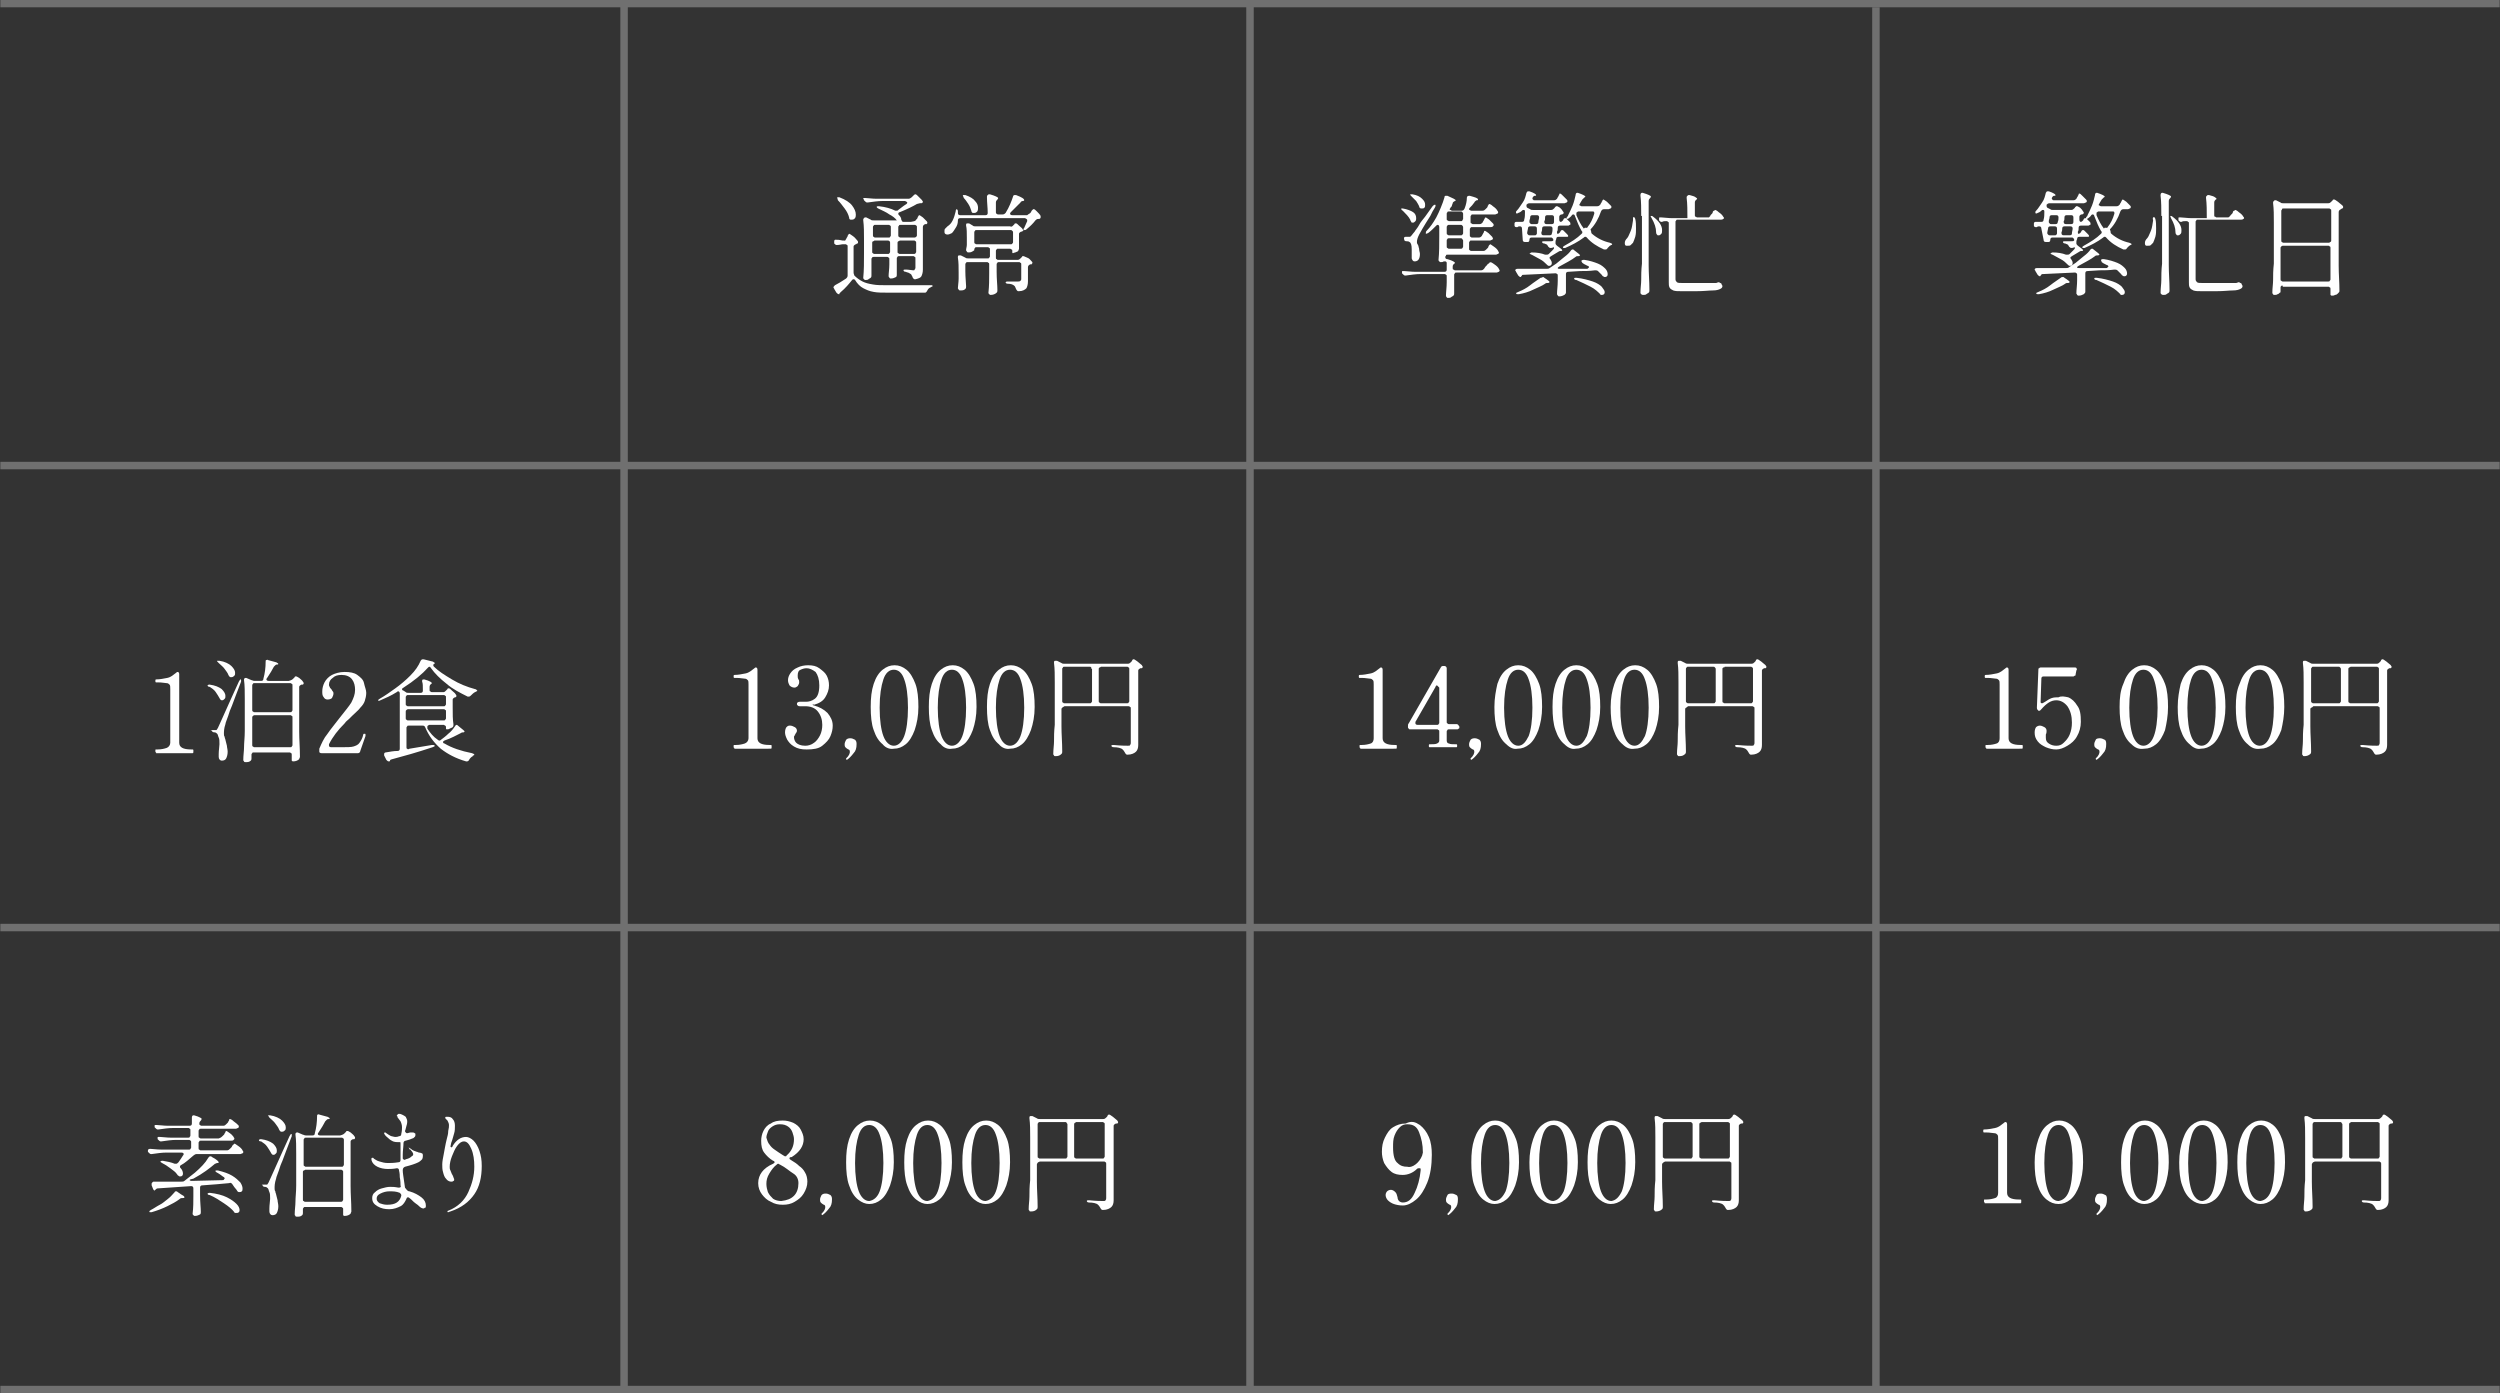 <?xml version="1.0" encoding="utf-8"?>
<!-- Generator: Adobe Illustrator 28.1.0, SVG Export Plug-In . SVG Version: 6.00 Build 0)  -->
<svg version="1.1" id="レイヤー_1" xmlns="http://www.w3.org/2000/svg" xmlns:xlink="http://www.w3.org/1999/xlink" x="0px"
	 y="0px" viewBox="0 0 335.5 187" style="enable-background:new 0 0 335.5 187;" xml:space="preserve">
<rect x="0" y="0" width="335.5" height="187" fill="#333333" stroke="none"/>
<style type="text/css">
	.st0{fill:none;stroke:#707070;}
	.st1{enable-background:new    ;}
	.st2{fill:#FFFFFF;}
</style>
<g id="グループ_4" transform="translate(-627.75 -416.523)">
	<line id="線_39" class="st0" x1="627.8" y1="417" x2="963.2" y2="417"/>
	<line id="線_40" class="st0" x1="627.8" y1="479" x2="963.2" y2="479"/>
	<line id="線_41" class="st0" x1="627.8" y1="541" x2="963.2" y2="541"/>
	<line id="線_42" class="st0" x1="627.8" y1="603" x2="963.2" y2="603"/>
	<path id="パス_3" class="st0" d="M711.5,416.9l0,186.6"/>
	<path id="パス_4" class="st0" d="M795.5,417L795.5,417v186"/>
	<line id="線_46" class="st0" x1="879.5" y1="417.5" x2="879.5" y2="603.5"/>
	<g class="st1">
		<path class="st2" d="M657.6,569l0.2-0.2c0,0,0.1-0.1,0.1-0.2c0.1-0.1,0.1-0.1,0.1-0.2c0,0,0.1-0.1,0.1-0.1c0.1,0,0.2,0.1,0.5,0.3
			s0.4,0.4,0.5,0.5c0,0.1,0.1,0.1,0.1,0.2c0,0.1,0,0.1-0.1,0.2c-0.1,0.1-0.2,0.1-0.3,0.1h-4.1c-0.1,0-0.2,0-0.2,0.1
			c-0.1,0.1-0.1,0.1-0.1,0.2v0.7c0,0.1,0,0.2,0.1,0.2c0.1,0.1,0.1,0.1,0.2,0.1h3.5c0.2,0,0.3-0.1,0.4-0.2l0.2-0.2
			c0,0,0.1-0.1,0.1-0.2c0.1-0.1,0.1-0.1,0.2-0.2c0,0,0.1-0.1,0.1-0.1c0.1,0,0.2,0.1,0.5,0.3c0.3,0.2,0.5,0.4,0.6,0.6
			c0,0.1,0.1,0.1,0.1,0.2c0,0.1,0,0.1-0.1,0.2c-0.1,0-0.2,0.1-0.3,0.1h-5.9c-0.1,0-0.3,0.1-0.4,0.2c-0.6,0.5-1.1,1-1.7,1.3
			c-0.1,0.1-0.1,0.1-0.1,0.2c0,0.1,0,0.1,0.1,0.2c0.2,0.2,0.3,0.5,0.3,0.7c0,0.1,0,0.2-0.1,0.3c-0.1,0.1-0.2,0.1-0.3,0.1h0
			c-0.1,0-0.1,0-0.2-0.1c-0.1,0-0.1-0.1-0.2-0.2c-0.2-0.3-0.5-0.5-0.9-0.8c-0.4-0.3-0.7-0.5-1.1-0.7c-0.2-0.1-0.3-0.2-0.2-0.2
			c0-0.1,0.2-0.1,0.3-0.1c0.6,0.1,1.1,0.2,1.6,0.4c0.1,0,0.1,0,0.2,0c0.1,0,0.2-0.1,0.3-0.2c0.2-0.3,0.5-0.7,0.6-0.9
			c0,0,0.1-0.1,0.1-0.2c0-0.1-0.1-0.2-0.3-0.2h-2c-0.6,0-1.3,0.1-2,0.2h-0.1c-0.1,0-0.2-0.1-0.3-0.2l-0.1-0.1c0-0.1,0-0.1,0-0.2
			c0-0.1,0.1-0.2,0.3-0.2c0.3,0,0.9,0.1,1.5,0.1h3.7c0.1,0,0.2,0,0.2-0.1c0.1-0.1,0.1-0.1,0.1-0.2v-0.7c0-0.1,0-0.2-0.1-0.2
			c-0.1-0.1-0.1-0.1-0.2-0.1h-1.7c-0.6,0-1.3,0.1-2,0.2h-0.1c-0.1,0-0.2-0.1-0.3-0.2l-0.1-0.1c0-0.1,0-0.1,0-0.2
			c0-0.1,0-0.1,0.1-0.1c0.1,0,0.1,0,0.2,0c0.3,0,0.9,0.1,1.5,0.1h2.3c0.1,0,0.2,0,0.2-0.1c0.1-0.1,0.1-0.1,0.1-0.2v-0.7
			c0-0.1,0-0.2-0.1-0.2c-0.1-0.1-0.1-0.1-0.2-0.1H651c-0.6,0-1.3,0.1-2,0.2h-0.1c-0.1,0-0.2-0.1-0.3-0.2l-0.1-0.1c0-0.1,0-0.1,0-0.2
			c0-0.1,0-0.1,0.1-0.1c0,0,0.1,0,0.2,0c0.3,0,0.9,0.1,1.5,0.1h2.9c0.2,0,0.3-0.1,0.3-0.3l0-0.8v0c0-0.2,0.1-0.3,0.2-0.3l0.1,0
			c0.4,0.1,0.6,0.2,0.8,0.3s0.2,0.1,0.2,0.2c0,0,0,0.1-0.1,0.2l0,0c-0.1,0.1-0.2,0.2-0.2,0.4v0c0,0.1,0,0.2,0.1,0.2
			c0.1,0.1,0.1,0.1,0.2,0.1h2.9c0.2,0,0.3-0.1,0.4-0.2l0.2-0.2c0,0,0.1-0.1,0.1-0.2c0.1-0.1,0.1-0.1,0.1-0.2s0.1-0.1,0.1-0.1
			c0.1,0,0.3,0.1,0.5,0.3c0.3,0.2,0.5,0.4,0.6,0.5c0.1,0.1,0.1,0.1,0.1,0.2c0,0.1,0,0.1-0.1,0.2c-0.1,0-0.2,0.1-0.3,0.1h-4.7
			c-0.1,0-0.2,0-0.2,0.1c-0.1,0.1-0.1,0.1-0.1,0.2v0.7c0,0.1,0,0.2,0.1,0.2c0.1,0.1,0.1,0.1,0.2,0.1h2.4
			C657.4,569.2,657.5,569.1,657.6,569z M651.4,576.4c0.1,0,0.1,0,0.2,0.1l0.3,0.2c0,0,0.1,0.1,0.3,0.2c0.2,0.1,0.3,0.2,0.3,0.3
			c0,0.1-0.1,0.1-0.2,0.1h0c-0.2,0-0.3,0-0.4,0.1c-0.5,0.4-1.1,0.7-1.7,1s-1.4,0.6-2.1,0.8l-0.2,0c-0.1,0-0.1,0-0.1-0.1c0,0,0,0,0,0
			c0-0.1,0.1-0.1,0.2-0.2c0.4-0.2,0.8-0.5,1.2-0.7c0.4-0.2,0.7-0.5,1.1-0.8c0.4-0.3,0.6-0.6,0.9-0.9
			C651.2,576.4,651.3,576.4,651.4,576.4z M653.2,574.9C653.2,574.9,653.2,575,653.2,574.9c0.1,0.1,0.2,0.1,0.3,0.1l4.1-0.1
			c0.1,0,0.2,0,0.2-0.1c0,0,0.1-0.1,0.1-0.1c0-0.1,0-0.1-0.1-0.2c-0.2-0.1-0.5-0.4-0.9-0.6c-0.2-0.1-0.3-0.2-0.2-0.3
			c0,0,0.1,0,0.1,0c0.1,0,0.1,0,0.2,0c0.8,0.2,1.4,0.4,1.9,0.7s0.8,0.6,1.1,0.9c0.2,0.3,0.3,0.6,0.3,0.8c0,0.2,0,0.3-0.1,0.4
			s-0.2,0.1-0.3,0.1h-0.1c-0.1,0-0.2-0.1-0.3-0.3c-0.2-0.2-0.4-0.5-0.6-0.8c-0.1-0.1-0.2-0.2-0.4-0.1c-1,0.1-2.2,0.2-3.6,0.3
			c-0.2,0-0.3,0.1-0.3,0.3v1c0,1,0.1,1.7,0.1,2.2v0.1c0,0.1,0,0.2-0.1,0.3c-0.2,0.1-0.4,0.2-0.7,0.2c-0.1,0-0.1,0-0.2-0.1
			c-0.1-0.1-0.1-0.1-0.1-0.2c0.1-0.8,0.1-1.6,0.1-2.4v-1c0-0.2-0.1-0.3-0.3-0.3L649,576c-0.1,0-0.2,0-0.3,0.1l-0.1,0.1
			c-0.1,0-0.1,0.1-0.1,0.1c-0.1,0-0.1,0-0.1-0.1c-0.1,0-0.1-0.1-0.1-0.1l-0.2-0.5c0,0,0-0.1,0-0.2c0-0.1,0-0.1,0.1-0.2
			s0.1-0.1,0.2-0.1c1,0,2.2,0,3.7,0c0.1,0,0.3,0,0.4-0.1c0.4-0.3,0.9-0.7,1.4-1.1c0.8-0.7,1.4-1.3,1.8-2c0.1-0.1,0.1-0.2,0.3-0.2
			c0.1,0,0.1,0,0.2,0.1c0.6,0.3,0.9,0.6,0.9,0.7c0,0,0,0.1-0.1,0.1h-0.1c-0.1,0-0.2,0.1-0.3,0.1c-0.7,0.6-1.6,1.3-2.9,2
			C653.3,574.8,653.2,574.8,653.2,574.9z M655.6,576.7c0,0,0.1-0.1,0.3-0.1c0.9,0.1,1.7,0.3,2.3,0.6c0.6,0.3,1,0.6,1.3,0.9
			s0.4,0.6,0.4,0.8c0,0.1,0,0.2-0.1,0.3c-0.1,0.1-0.2,0.1-0.3,0.1h0c0,0-0.1,0-0.2,0c-0.1,0-0.1-0.1-0.1-0.1
			c-0.3-0.4-0.8-0.8-1.4-1.2s-1.2-0.8-1.9-1.1C655.7,576.9,655.6,576.8,655.6,576.7z"/>
		<path class="st2" d="M662.5,569.5c0,0,0.1-0.1,0.2-0.1c0.1,0,0.1,0,0.1,0c0.7,0.1,1.2,0.3,1.6,0.6c0.3,0.3,0.5,0.6,0.5,0.9
			c0,0.2,0,0.3-0.1,0.4c-0.1,0.1-0.2,0.2-0.3,0.2c-0.1,0-0.1,0-0.1,0c-0.1,0-0.2-0.1-0.3-0.3c-0.1-0.2-0.3-0.5-0.5-0.8
			s-0.5-0.5-0.8-0.7C662.5,569.7,662.5,569.6,662.5,569.5z M663.1,575.5h0.3c0.1,0,0.2,0,0.2,0s0.1-0.1,0.2-0.3
			c0.2-0.4,0.8-1.8,1.8-4l1-2.2c0.1-0.2,0.2-0.3,0.2-0.3c0.1,0,0.1,0,0.1,0.1c0,0.1,0,0.1,0,0.2l-0.8,2.1c-0.1,0.2-0.3,0.9-0.7,1.8
			c-0.3,1-0.6,1.6-0.6,1.8c-0.2,0.6-0.2,1-0.2,1.3c0,0.1,0,0.3,0.1,0.4c0,0.2,0.1,0.3,0.1,0.4c0.1,0.3,0.1,0.5,0.2,0.8
			c0,0.2,0.1,0.5,0.1,0.8c0,0.4-0.1,0.7-0.2,0.9c-0.1,0.2-0.3,0.3-0.6,0.3c-0.2,0-0.4-0.2-0.4-0.5c0,0,0-0.1,0-0.2s0-0.1,0-0.2
			c0-0.5,0.1-1,0.1-1.3c0-0.4,0-0.7-0.1-0.9c-0.1-0.2-0.1-0.4-0.2-0.5c-0.1-0.1-0.2-0.2-0.4-0.2c-0.2,0-0.3-0.1-0.3-0.2
			C662.8,575.5,662.9,575.5,663.1,575.5z M663.7,566.2c0,0,0.1,0,0.1,0c0.1,0,0.1,0,0.2,0c0.7,0.1,1.3,0.4,1.6,0.7
			c0.3,0.3,0.5,0.6,0.5,0.9c0,0.2,0,0.3-0.1,0.4c-0.1,0.1-0.2,0.2-0.4,0.2c-0.1,0-0.1,0-0.1,0c-0.1,0-0.2-0.1-0.3-0.3
			c-0.1-0.3-0.3-0.5-0.5-0.8c-0.2-0.3-0.5-0.5-0.8-0.8C663.8,566.3,663.7,566.2,663.7,566.2z M674,568.6l0.1-0.1
			c0,0,0.1-0.1,0.1-0.1c0-0.1,0.1-0.1,0.1-0.1c0,0,0.1,0,0.1,0c0.1,0,0.2,0.1,0.4,0.2c0.2,0.2,0.4,0.3,0.5,0.5c0,0,0.1,0.1,0.1,0.2
			c0,0.1,0,0.1-0.1,0.2c0,0,0,0-0.1,0c0,0-0.1,0-0.1,0c-0.2,0.1-0.3,0.2-0.3,0.3v6c0,1.1,0.1,2.2,0.1,3.3v0.1c0,0.1-0.1,0.2-0.1,0.3
			c-0.2,0.2-0.5,0.3-0.8,0.3c-0.1,0-0.1,0-0.2-0.1c0,0,0-0.1,0-0.1c0,0,0-0.1,0-0.2c0,0,0-0.1,0-0.4v-0.1c0-0.1,0-0.2-0.1-0.2
			c-0.1-0.1-0.1-0.1-0.2-0.1h-4.8c-0.1,0-0.2,0-0.2,0.1c-0.1,0.1-0.1,0.1-0.1,0.2v0c0,0.2,0,0.4,0,0.4v0.1c0,0.1,0,0.2-0.1,0.3
			c-0.2,0.2-0.4,0.2-0.7,0.2c-0.1,0-0.2,0-0.2-0.1c-0.1-0.1-0.1-0.1-0.1-0.2c0-0.6,0.1-1.2,0.1-1.7c0-0.6,0.1-1.3,0.1-2.2v-4.2
			c0-1,0-1.9-0.1-2.6v-0.1c0-0.1,0.1-0.2,0.2-0.2c0.1,0,0.1,0,0.1,0l0.7,0.3c0.1,0,0.2,0.1,0.4,0.1h0.9c0.2,0,0.3-0.1,0.3-0.3
			c0.2-0.7,0.3-1.5,0.3-2.3c0-0.1,0-0.2,0.1-0.2s0.1-0.1,0.2,0l1.1,0.3c0.1,0,0.1,0.1,0.2,0.1c0,0,0.1,0.1,0.1,0.1
			c0,0,0,0.1-0.1,0.1l-0.1,0c0,0-0.1,0-0.2,0.1s-0.1,0.1-0.2,0.2c-0.2,0.4-0.5,0.9-0.9,1.5c0,0-0.1,0.1-0.1,0.2
			c0,0.1,0.1,0.2,0.3,0.2h2.7C673.8,568.8,673.9,568.7,674,568.6z M673.8,573c0.1-0.1,0.1-0.1,0.1-0.2v-3.3c0-0.1,0-0.2-0.1-0.2
			c-0.1-0.1-0.1-0.1-0.2-0.1h-4.8c-0.1,0-0.2,0-0.2,0.1c-0.1,0.1-0.1,0.1-0.1,0.2v3.3c0,0.1,0,0.2,0.1,0.2c0.1,0.1,0.1,0.1,0.2,0.1
			h4.8C673.7,573.1,673.8,573.1,673.8,573z M668.5,573.6c-0.1,0.1-0.1,0.1-0.1,0.2v3.7c0,0.1,0,0.2,0.1,0.2c0.1,0.1,0.1,0.1,0.2,0.1
			h4.8c0.1,0,0.2,0,0.2-0.1c0.1-0.1,0.1-0.1,0.1-0.2v-3.7c0-0.1,0-0.2-0.1-0.2c-0.1-0.1-0.1-0.1-0.2-0.1h-4.8
			C668.7,573.5,668.6,573.6,668.5,573.6z"/>
		<path class="st2" d="M682.7,576.4c0.7,0.2,1.2,0.5,1.6,0.8c0.4,0.3,0.6,0.7,0.6,1.1c0,0.2,0,0.3-0.1,0.3s-0.1,0.1-0.2,0.1
			c-0.2,0-0.4-0.1-0.6-0.3c-0.1-0.1-0.2-0.2-0.5-0.4c-0.3-0.2-0.5-0.5-0.8-0.7c0,0-0.1-0.1-0.2-0.1c-0.1,0-0.2,0.1-0.2,0.2
			c-0.2,0.4-0.4,0.8-0.8,1s-0.9,0.4-1.5,0.4c-0.6,0-1.1-0.1-1.6-0.4c-0.5-0.3-0.7-0.6-0.7-1.1c0-0.3,0.1-0.6,0.4-0.8
			c0.2-0.2,0.5-0.4,0.9-0.5c0.4-0.1,0.7-0.2,1.1-0.2c0.3,0,0.6,0,1.1,0.1l0.1,0c0.2,0,0.3-0.1,0.2-0.3c0-0.2,0-0.6-0.1-1.1
			c0-0.2,0-0.5-0.1-0.9c0-0.2-0.1-0.3-0.3-0.3c-0.5,0.1-0.9,0.1-1.2,0.1c-0.5,0-1-0.1-1.4-0.3s-0.7-0.5-0.8-0.9c0-0.1,0-0.1,0-0.2
			c0,0,0-0.1,0.1-0.1c0,0,0.1,0,0.1,0s0.1,0,0.1,0.1c0.2,0.1,0.4,0.3,0.8,0.4c0.3,0.1,0.7,0.2,1.1,0.2c0.3,0,0.8,0,1.4-0.1
			c0.2,0,0.3-0.1,0.3-0.3v-0.2c0-0.6,0-1.2,0-1.9v-0.1c0-0.2,0-0.2-0.1-0.2h-0.1c-0.3,0-0.5,0-0.8-0.1c-0.2-0.1-0.4-0.2-0.6-0.4
			c-0.2-0.2-0.4-0.3-0.5-0.5c-0.1-0.1-0.1-0.2-0.1-0.2c0,0,0-0.1,0.1-0.1c0.1,0,0.1,0,0.2,0.1l0.3,0.2c0.2,0.1,0.3,0.2,0.4,0.2
			c0.1,0,0.3,0.1,0.5,0.1c0.1,0,0.3,0,0.5-0.1c0.2,0,0.3-0.1,0.3-0.3c0.1-0.4,0.1-0.7,0.1-0.9c0-0.3-0.1-0.6-0.2-0.8
			c-0.1-0.1-0.2-0.3-0.3-0.4c-0.1-0.1-0.1-0.1-0.1-0.2c0-0.1-0.1-0.1-0.1-0.1c0-0.1,0-0.1,0.1-0.2s0.1-0.1,0.2-0.1s0.2,0,0.4,0.1
			s0.4,0.2,0.5,0.3c0.1,0.2,0.2,0.4,0.2,0.6c0,0.1,0,0.3-0.1,0.6s-0.1,0.5-0.2,0.7c0,0,0,0.1,0.1,0.2s0.1,0.1,0.2,0.1l0.4-0.1
			c0.1,0,0.2,0,0.3,0c0.1,0,0.2,0,0.3,0.1c0.1,0,0.1,0.1,0.1,0.2c0,0.1,0,0.2-0.1,0.3c-0.1,0.1-0.2,0.2-0.3,0.2
			c-0.2,0.1-0.5,0.2-0.9,0.3c-0.2,0-0.3,0.2-0.3,0.3c0,0.5-0.1,1-0.1,1.6c0,0.2,0,0.3,0,0.4c0,0.1,0,0.2,0.1,0.2
			c0.1,0.1,0.2,0.1,0.3,0c0.4-0.1,0.6-0.2,0.8-0.4c0.2-0.1,0.2-0.2,0.2-0.3s-0.1-0.3-0.3-0.5c0,0,0-0.1-0.1-0.1s-0.1-0.1-0.1-0.1
			c-0.1-0.1-0.1-0.2-0.1-0.2c0,0,0,0,0,0c0,0,0.1,0.1,0.3,0.2c0.2,0.2,0.5,0.3,0.8,0.4c0.1,0,0.2,0.1,0.3,0.1c0.2,0,0.3,0.1,0.4,0.1
			c0.1,0.1,0.1,0.2,0.1,0.3c0,0.1,0,0.3-0.1,0.5c-0.1,0.1-0.3,0.3-0.5,0.4c-0.4,0.2-1,0.4-1.8,0.6c-0.2,0.1-0.3,0.2-0.3,0.5
			c0,0.3,0.1,0.9,0.2,1.6l0.1,0.7C682.4,576.3,682.5,576.4,682.7,576.4z M681,577.9c0.3-0.2,0.5-0.5,0.6-0.9v-0.1
			c0-0.1-0.1-0.2-0.2-0.3c-0.5-0.2-0.9-0.2-1.4-0.2c-0.4,0-0.8,0.1-1.2,0.3c-0.4,0.2-0.5,0.4-0.5,0.7c0,0.2,0.1,0.4,0.4,0.6
			c0.3,0.1,0.6,0.2,1,0.2C680.3,578.2,680.7,578.1,681,577.9z"/>
		<path class="st2" d="M691.3,569.6c0.3,0.3,0.6,0.8,0.8,1.4c0.2,0.6,0.3,1.2,0.3,2c0,1.5-0.3,2.8-1,3.8c-0.7,1-1.7,1.8-3.2,2.3
			c-0.1,0-0.2,0.1-0.3,0.1c-0.1,0-0.1,0-0.1-0.1c0,0,0-0.1,0.1-0.1c1.3-0.5,2.2-1.4,2.7-2.5s0.8-2.2,0.8-3.4c0-0.9-0.1-1.7-0.4-2.4
			c-0.3-0.7-0.6-1-1-1c-0.3,0-0.6,0.2-0.9,0.6c-0.3,0.4-0.5,0.9-0.7,1.4c-0.2,0.5-0.3,1-0.3,1.4c0,0.2,0,0.3,0.1,0.5
			c0.1,0.2,0.1,0.3,0.2,0.5c0.1,0.1,0.1,0.2,0.2,0.4c0,0.1,0.1,0.2,0.1,0.3c0,0.1,0,0.2-0.1,0.2c-0.1,0.1-0.2,0.1-0.3,0.1
			c-0.2,0-0.5-0.1-0.7-0.4c-0.2-0.2-0.3-0.5-0.4-0.9c-0.1-0.3-0.1-0.7-0.1-1c0-0.4,0.1-0.9,0.2-1.4s0.2-1.2,0.4-2
			c0.1-0.4,0.2-0.7,0.2-1.1c0.1-0.4,0.1-0.6,0.1-0.8c0-0.2-0.1-0.4-0.2-0.6c-0.1-0.1-0.1-0.1-0.2-0.2s-0.1-0.1-0.1-0.2
			c0,0,0-0.1,0.1-0.1c0.1,0,0.2,0,0.3,0c0.2,0,0.5,0.1,0.6,0.3c0.2,0.2,0.3,0.5,0.3,0.9c0,0.3,0,0.7-0.1,1s-0.2,0.8-0.4,1.3
			l-0.1,0.5c0,0,0.1,0.1,0.1,0.1c0.1,0,0.2-0.1,0.2-0.2c0.5-0.8,1.1-1.2,1.8-1.2C690.6,569.1,691,569.3,691.3,569.6z"/>
	</g>
	<g class="st1">
		<path class="st2" d="M648.7,517.5c-0.1,0-0.1-0.1-0.1-0.2c0-0.2,0-0.2,0.1-0.2h0.2c0.5,0,0.9-0.1,1.2-0.2c0.3-0.1,0.5-0.4,0.5-0.7
			V509c0-0.3,0-0.5-0.1-0.6c-0.1-0.1-0.2-0.2-0.4-0.2s-0.6-0.1-1.1-0.1h-0.3c-0.1,0-0.1-0.1-0.1-0.2c0-0.1,0-0.2,0.1-0.2
			c0.5,0,1-0.1,1.5-0.2s0.8-0.4,1.2-0.7c0.1-0.1,0.1-0.1,0.2-0.1c0.1,0,0.2,0.1,0.2,0.3v9.2c0,0.6,0.5,0.9,1.6,0.9h0.2
			c0,0,0.1,0,0.1,0.1c0,0,0,0.1,0,0.2c0,0.1,0,0.2-0.1,0.2H648.7z"/>
		<path class="st2" d="M655.6,508.5c0,0,0.1-0.1,0.2-0.1c0.1,0,0.1,0,0.1,0c0.7,0.1,1.2,0.3,1.6,0.6c0.3,0.3,0.5,0.6,0.5,0.9
			c0,0.2,0,0.3-0.1,0.4c-0.1,0.1-0.2,0.2-0.3,0.2c-0.1,0-0.1,0-0.1,0c-0.1,0-0.2-0.1-0.3-0.3c-0.1-0.2-0.3-0.5-0.5-0.8
			s-0.5-0.5-0.8-0.7C655.7,508.7,655.6,508.6,655.6,508.5z M656.3,514.5h0.3c0.1,0,0.2,0,0.2,0s0.1-0.1,0.2-0.3
			c0.2-0.4,0.8-1.8,1.8-4l1-2.2c0.1-0.2,0.2-0.3,0.2-0.3c0.1,0,0.1,0,0.1,0.1c0,0.1,0,0.1,0,0.2l-0.8,2.1c-0.1,0.2-0.3,0.9-0.7,1.8
			c-0.3,1-0.6,1.6-0.6,1.8c-0.2,0.6-0.2,1-0.2,1.3c0,0.1,0,0.3,0.1,0.4c0,0.2,0.1,0.3,0.1,0.4c0.1,0.3,0.1,0.5,0.2,0.8
			c0,0.2,0.1,0.5,0.1,0.8c0,0.4-0.1,0.7-0.2,0.9c-0.1,0.2-0.3,0.3-0.6,0.3c-0.2,0-0.4-0.2-0.4-0.5c0,0,0-0.1,0-0.2s0-0.1,0-0.2
			c0-0.5,0.1-1,0.1-1.3c0-0.4,0-0.7-0.1-0.9c-0.1-0.2-0.1-0.4-0.2-0.5c-0.1-0.1-0.2-0.2-0.4-0.2c-0.2,0-0.3-0.1-0.3-0.2
			C655.9,514.5,656,514.5,656.3,514.5z M656.9,505.2c0,0,0.1,0,0.1,0c0.1,0,0.1,0,0.2,0c0.7,0.1,1.3,0.4,1.6,0.7
			c0.3,0.3,0.5,0.6,0.5,0.9c0,0.2,0,0.3-0.1,0.4c-0.1,0.1-0.2,0.2-0.4,0.2c-0.1,0-0.1,0-0.1,0c-0.1,0-0.2-0.1-0.3-0.3
			c-0.1-0.3-0.3-0.5-0.5-0.8c-0.2-0.3-0.5-0.5-0.8-0.8C656.9,505.3,656.8,505.2,656.9,505.2z M667.1,507.6l0.1-0.1
			c0,0,0.1-0.1,0.1-0.1c0-0.1,0.1-0.1,0.1-0.1c0,0,0.1,0,0.1,0c0.1,0,0.2,0.1,0.4,0.2c0.2,0.2,0.4,0.3,0.5,0.5c0,0,0.1,0.1,0.1,0.2
			c0,0.1,0,0.1-0.1,0.2c0,0,0,0-0.1,0c0,0-0.1,0-0.1,0c-0.2,0.1-0.3,0.2-0.3,0.3v6c0,1.1,0.1,2.2,0.1,3.3v0.1c0,0.1-0.1,0.2-0.1,0.3
			c-0.2,0.2-0.5,0.3-0.8,0.3c-0.1,0-0.1,0-0.2-0.1c0,0,0-0.1,0-0.1c0,0,0-0.1,0-0.2c0,0,0-0.1,0-0.4v-0.1c0-0.1,0-0.2-0.1-0.2
			c-0.1-0.1-0.1-0.1-0.2-0.1h-4.8c-0.1,0-0.2,0-0.2,0.1c-0.1,0.1-0.1,0.1-0.1,0.2v0c0,0.2,0,0.4,0,0.4v0.1c0,0.1,0,0.2-0.1,0.3
			c-0.2,0.2-0.4,0.2-0.7,0.2c-0.1,0-0.2,0-0.2-0.1c-0.1-0.1-0.1-0.1-0.1-0.2c0-0.6,0.1-1.2,0.1-1.7c0-0.6,0.1-1.3,0.1-2.2v-4.2
			c0-1,0-1.9-0.1-2.6v-0.1c0-0.1,0.1-0.2,0.2-0.2c0.1,0,0.1,0,0.1,0l0.7,0.3c0.1,0,0.2,0.1,0.4,0.1h0.9c0.2,0,0.3-0.1,0.3-0.3
			c0.2-0.7,0.3-1.5,0.3-2.3c0-0.1,0-0.2,0.1-0.2s0.1-0.1,0.2,0l1.1,0.3c0.1,0,0.1,0.1,0.2,0.1c0,0,0.1,0.1,0.1,0.1
			c0,0,0,0.1-0.1,0.1l-0.1,0c0,0-0.1,0-0.2,0.1s-0.1,0.1-0.2,0.2c-0.2,0.4-0.5,0.9-0.9,1.5c0,0-0.1,0.1-0.1,0.2
			c0,0.1,0.1,0.2,0.3,0.2h2.7C666.9,507.8,667,507.7,667.1,507.6z M666.9,512c0.1-0.1,0.1-0.1,0.1-0.2v-3.3c0-0.1,0-0.2-0.1-0.2
			c-0.1-0.1-0.1-0.1-0.2-0.1h-4.8c-0.1,0-0.2,0-0.2,0.1c-0.1,0.1-0.1,0.1-0.1,0.2v3.3c0,0.1,0,0.2,0.1,0.2c0.1,0.1,0.1,0.1,0.2,0.1
			h4.8C666.8,512.1,666.9,512.1,666.9,512z M661.7,512.6c-0.1,0.1-0.1,0.1-0.1,0.2v3.7c0,0.1,0,0.2,0.1,0.2c0.1,0.1,0.1,0.1,0.2,0.1
			h4.8c0.1,0,0.2,0,0.2-0.1c0.1-0.1,0.1-0.1,0.1-0.2v-3.7c0-0.1,0-0.2-0.1-0.2c-0.1-0.1-0.1-0.1-0.2-0.1h-4.8
			C661.8,512.5,661.7,512.6,661.7,512.6z"/>
		<path class="st2" d="M676.1,517.3c0,0.2-0.2,0.3-0.3,0.3h-4.9c-0.2,0-0.3-0.1-0.3-0.2c0-0.1,0-0.1,0-0.2c0-0.1,0-0.1,0-0.2
			c0.3-0.7,0.6-1.4,1.1-2c0.4-0.6,1-1.3,1.6-2.1c0.7-0.9,1.3-1.6,1.6-2.1c0.3-0.6,0.5-1.1,0.5-1.7c0-0.5-0.1-1-0.4-1.4
			c-0.3-0.4-0.8-0.6-1.4-0.6c-0.5,0-0.9,0.1-1.2,0.4c-0.3,0.2-0.5,0.5-0.5,0.9c0,0.1,0,0.2,0.1,0.3c0,0.1,0.1,0.2,0.2,0.3
			c0.1,0.1,0.1,0.2,0.2,0.3s0.1,0.2,0.1,0.3c0,0.2-0.1,0.4-0.2,0.6c-0.1,0.1-0.3,0.2-0.6,0.2c-0.2,0-0.4-0.1-0.5-0.3
			c-0.2-0.2-0.2-0.5-0.2-0.8c0-0.4,0.1-0.8,0.3-1.2s0.6-0.8,1-1s1-0.4,1.7-0.4c0.7,0,1.3,0.1,1.7,0.4c0.4,0.3,0.8,0.6,0.9,1.1
			s0.3,0.9,0.3,1.3c0,0.4-0.1,0.8-0.2,1.1s-0.3,0.6-0.6,0.9c-0.2,0.3-0.6,0.6-1.1,1.1c-0.1,0.1-0.2,0.2-0.4,0.4
			c-0.2,0.2-0.4,0.3-0.6,0.6c-0.9,0.9-1.6,1.8-2.1,2.8c0,0.1,0,0.1,0,0.2c0,0.1,0.1,0.2,0.3,0.2h1.4c0.7,0,1.3,0,1.6-0.1
			s0.6-0.2,0.8-0.5s0.4-0.6,0.5-1.1c0-0.1,0.1-0.1,0.1-0.1c0,0,0.1,0,0.1,0c0.1,0,0.1,0,0.1,0.1c0,0,0,0,0,0.1l0,0.1L676.1,517.3z"
			/>
		<path class="st2" d="M687.6,509.2l0.1-0.1c0,0,0.1-0.1,0.1-0.1c0-0.1,0.1-0.1,0.1-0.1c0,0,0.1,0,0.1,0c0.1,0,0.2,0.1,0.4,0.3
			s0.4,0.3,0.5,0.5c0,0,0.1,0.1,0.1,0.2c0,0.1,0,0.1-0.1,0.2l-0.1,0c-0.2,0.1-0.3,0.2-0.3,0.3v1c0,1,0,1.7,0.1,2.3v0.1
			c0,0.1,0,0.2-0.1,0.3c-0.1,0.1-0.2,0.1-0.4,0.2c-0.1,0.1-0.3,0.1-0.4,0.1c0,0-0.1,0-0.1-0.1c0,0,0-0.1,0-0.2s0-0.1-0.1-0.2
			c-0.1,0-0.1-0.1-0.2-0.1h-1.9c-0.1,0-0.1,0-0.2,0.1c-0.1,0-0.1,0.1-0.1,0.2c0,0,0,0.1,0,0.2c0.4,0.6,0.8,1.1,1.4,1.5
			c0.1,0.1,0.2,0.1,0.2,0.1c0,0,0.1,0,0.1,0c0.4-0.3,0.8-0.6,1.1-0.9c0.4-0.3,0.7-0.7,0.9-1c0.1-0.1,0.1-0.2,0.2-0.2
			c0.1,0,0.1,0,0.2,0.1c0.6,0.5,0.9,0.7,0.9,0.8c0,0-0.1,0.1-0.1,0.1h0c-0.1,0-0.3,0-0.4,0.1c-0.6,0.3-1.3,0.7-2.2,1
			c-0.1,0.1-0.2,0.1-0.2,0.2c0,0.1,0.1,0.2,0.2,0.2c1,0.6,2.2,1,3.7,1.3c0.2,0.1,0.3,0.1,0.3,0.2c0,0,0,0.1-0.1,0.1
			c-0.1,0-0.1,0-0.1,0.1c-0.2,0.1-0.4,0.3-0.5,0.5c-0.1,0.2-0.2,0.2-0.4,0.2c-1.4-0.4-2.5-1-3.4-1.7c-0.9-0.8-1.6-1.7-2.1-2.9
			c-0.1-0.2-0.2-0.2-0.4-0.2h-1.8c-0.1,0-0.2,0-0.2,0.1c-0.1,0.1-0.1,0.1-0.1,0.2v2.6c0,0.1,0,0.2,0.1,0.2c0.1,0.1,0.1,0.1,0.3,0
			l3-0.5c0,0,0.1,0,0.2,0c0.1,0,0.1,0,0.2,0.1v0c0,0.1-0.1,0.1-0.3,0.2c-2.1,0.7-3.9,1.2-5.4,1.6c-0.1,0-0.2,0.1-0.3,0.1
			c0,0,0,0,0,0.1c0,0.1-0.1,0.1-0.2,0.1c-0.1,0-0.2-0.1-0.3-0.2l-0.3-0.6c0-0.1,0-0.1,0-0.2c0-0.1,0.1-0.2,0.2-0.2
			c0.6-0.1,1.1-0.2,1.6-0.2c0.2,0,0.3-0.1,0.3-0.3v-7.4c0-0.2-0.1-0.3-0.2-0.3c-0.1,0-0.1,0-0.2,0.1c-0.8,0.5-1.5,0.8-2.2,1.1
			c-0.2,0.1-0.3,0.1-0.3,0v0c0-0.1,0.1-0.1,0.2-0.2c0.7-0.4,1.4-0.9,2.1-1.4s1.4-1.1,2-1.7c0.7-0.7,1.1-1.3,1.4-2
			c0.1-0.1,0.1-0.2,0.3-0.2c0,0,0.1,0,0.1,0l1.2,0.3c0.1,0,0.1,0.1,0.2,0.1c0,0,0.1,0.1,0.1,0.1c0,0.1,0,0.1-0.1,0.1
			c-0.1,0.1-0.1,0.1-0.1,0.2c0,0.1,0,0.1,0.1,0.2c0.6,0.6,1.4,1.1,2.4,1.7s2,1,3.1,1.3c0.1,0,0.2,0.1,0.2,0.1c0,0,0.1,0.1,0.1,0.1
			s0,0.1-0.1,0.1c-0.1,0-0.1,0.1-0.2,0.1c-0.2,0.1-0.4,0.3-0.5,0.4c-0.1,0.1-0.2,0.2-0.3,0.2c0,0-0.1,0-0.2,0c-1-0.5-2-1-2.8-1.7
			c-0.9-0.7-1.6-1.4-2.1-2.1c-0.1-0.1-0.1-0.2-0.2-0.2s-0.1,0-0.2,0.1c-0.8,0.9-1.9,1.8-3.3,2.7c-0.1,0.1-0.2,0.1-0.2,0.2
			c0,0.1,0.1,0.2,0.2,0.2l0.3,0.2c0.1,0.1,0.2,0.1,0.4,0.1h1.6c0.2,0,0.3-0.1,0.3-0.3c0-0.6,0-1-0.1-1.2v-0.1c0-0.2,0.1-0.2,0.2-0.2
			c0,0,0.1,0,0.1,0c0.4,0.1,0.6,0.2,0.8,0.3c0.1,0.1,0.2,0.1,0.2,0.2c0,0,0,0.1-0.1,0.1l0,0c-0.1,0.1-0.2,0.2-0.2,0.4v0.4
			c0,0.1,0,0.2,0.1,0.2c0.1,0.1,0.1,0.1,0.2,0.1h1.6C687.4,509.4,687.5,509.3,687.6,509.2z M687.5,511.2c0.1-0.1,0.1-0.1,0.1-0.2
			v-0.9c0-0.1,0-0.2-0.1-0.2c-0.1-0.1-0.1-0.1-0.2-0.1h-4.8c-0.1,0-0.2,0-0.2,0.1c-0.1,0.1-0.1,0.1-0.1,0.2v0.9c0,0.1,0,0.2,0.1,0.2
			c0.1,0.1,0.1,0.1,0.2,0.1h4.8C687.4,511.3,687.5,511.3,687.5,511.2z M682.3,511.8c-0.1,0.1-0.1,0.1-0.1,0.2v0.9
			c0,0.1,0,0.2,0.1,0.2c0.1,0.1,0.1,0.1,0.2,0.1h4.8c0.1,0,0.2,0,0.2-0.1c0.1-0.1,0.1-0.1,0.1-0.2v-0.9c0-0.1,0-0.2-0.1-0.2
			c-0.1-0.1-0.1-0.1-0.2-0.1h-4.8C682.4,511.7,682.3,511.8,682.3,511.8z"/>
	</g>
	<g class="st1">
		<path class="st2" d="M741.3,448.6l0.1-0.2c0,0,0.1-0.1,0.1-0.2c0-0.1,0.1-0.1,0.1-0.2c0,0,0.1-0.1,0.1-0.1c0.1,0,0.2,0.1,0.5,0.3
			c0.3,0.2,0.4,0.4,0.6,0.6c0,0,0.1,0.1,0.1,0.2c0,0.1,0,0.2-0.1,0.2c-0.1,0-0.1,0.1-0.2,0.1c-0.2,0.1-0.3,0.2-0.3,0.3v3.5
			c0,0.2,0.1,0.3,0.1,0.4c0.3,0.3,0.7,0.6,1.1,0.8c0.4,0.2,0.8,0.3,1.4,0.4c0.5,0.1,1.2,0.1,2.1,0.1c2.5,0,4.3,0,5.5,0h0.1
			c0.1,0,0.1,0,0.2,0c0,0,0.1,0,0.1,0.1c0,0,0,0.1-0.1,0.1c-0.1,0-0.1,0.1-0.2,0.1c-0.2,0.1-0.3,0.2-0.4,0.4
			c-0.1,0.2-0.2,0.3-0.3,0.3h-4.8c-0.9,0-1.6,0-2.1-0.1c-0.6-0.1-1-0.3-1.4-0.5c-0.4-0.2-0.8-0.6-1.1-1.1c-0.1-0.1-0.1-0.1-0.2-0.1
			c-0.1,0-0.1,0-0.2,0.1c-0.4,0.5-0.9,1.1-1.5,1.6c-0.1,0.1-0.2,0.2-0.2,0.2v0.1l-0.1,0c-0.1,0-0.2-0.1-0.3-0.2l-0.3-0.5
			c0-0.1-0.1-0.1-0.1-0.2c0-0.1,0.1-0.2,0.2-0.3c0.4-0.2,0.9-0.5,1.5-0.9c0.1-0.1,0.2-0.2,0.2-0.4v-3.9c0-0.1,0-0.2-0.1-0.2
			c-0.1-0.1-0.1-0.1-0.2-0.1h-0.3c-0.2,0-0.5,0.1-0.8,0.1c0,0-0.1,0-0.1,0c-0.1,0-0.2-0.1-0.3-0.2l0-0.1c0-0.1,0-0.1,0-0.2
			c0-0.1,0-0.1,0.1-0.2c0.1,0,0.1,0,0.2,0c0.2,0,0.4,0,0.8,0.1h0.3C741.1,448.9,741.2,448.8,741.3,448.6z M740.1,443
			C740.1,442.9,740.1,442.9,740.1,443c0.1,0,0.2,0,0.3,0c0.8,0.3,1.4,0.7,1.7,1.1s0.5,0.8,0.5,1.2c0,0.2,0,0.3-0.1,0.5
			c-0.1,0.1-0.2,0.2-0.4,0.2c-0.1,0-0.1,0-0.2,0c-0.1,0-0.2-0.1-0.2-0.3c-0.1-0.4-0.3-0.8-0.6-1.2s-0.6-0.8-0.9-1.1
			C740.1,443.1,740.1,443,740.1,443z M750.7,446l0.1-0.1c0,0,0.1-0.1,0.1-0.2c0-0.1,0.1-0.1,0.1-0.2c0,0,0.1-0.1,0.1-0.1
			c0.1,0,0.2,0.1,0.5,0.3c0.2,0.2,0.4,0.4,0.5,0.5c0,0,0.1,0.1,0.1,0.2c0,0.1,0,0.1-0.1,0.2c0,0-0.1,0-0.1,0c0,0-0.1,0-0.1,0
			c-0.2,0.1-0.3,0.2-0.3,0.4v5.7c0,0.4-0.1,0.7-0.2,0.9s-0.4,0.3-0.8,0.4h-0.1c-0.1,0-0.2-0.1-0.3-0.3c0,0,0-0.1-0.1-0.2
			c0-0.1-0.1-0.2-0.3-0.3c-0.1-0.1-0.3-0.1-0.5-0.2c-0.2,0-0.3-0.1-0.3-0.2c0-0.1,0.1-0.1,0.3-0.1c0.4,0,0.8,0.1,1,0.1
			c0.1,0,0.2,0,0.2-0.1s0.1-0.1,0.1-0.2v-1.3c0-0.1,0-0.2-0.1-0.2c-0.1-0.1-0.1-0.1-0.2-0.1h-1.9c-0.1,0-0.2,0-0.2,0.1
			c-0.1,0.1-0.1,0.1-0.1,0.2v0.6l0,0.7c0,0.2,0,0.5,0,0.8v0.1c0,0.1,0,0.2-0.1,0.3c-0.2,0.1-0.4,0.2-0.7,0.2c-0.1,0-0.1,0-0.2-0.1
			c0-0.1-0.1-0.1-0.1-0.2c0-0.4,0.1-1,0.1-1.6v-0.7c0-0.1,0-0.2-0.1-0.2c-0.1-0.1-0.1-0.1-0.2-0.1h-1.8c-0.1,0-0.2,0-0.2,0.1
			c-0.1,0.1-0.1,0.1-0.1,0.2v0.6l0,0.7c0,0.2,0,0.5,0,0.8v0.1c0,0.1,0,0.2-0.1,0.3c-0.1,0.1-0.2,0.1-0.3,0.2s-0.3,0.1-0.4,0.1
			c-0.1,0-0.1,0-0.2-0.1c-0.1-0.1-0.1-0.1-0.1-0.2c0.1-1,0.1-2.1,0.1-3.3v-1.8c0-1,0-1.8-0.1-2.6v-0.1c0-0.1,0-0.1,0.1-0.2
			c0,0,0.1-0.1,0.1-0.1c0,0,0.1,0,0.2,0l0.6,0.3c0.1,0.1,0.2,0.1,0.4,0.1h2.6l0.5,0l0,0c-0.2-0.3-0.6-0.6-1-0.8
			c-0.4-0.3-0.9-0.5-1.5-0.8c-0.2-0.1-0.2-0.2-0.2-0.2c0-0.1,0.1-0.1,0.3-0.1c0.9,0.1,1.6,0.3,2.2,0.6c0.1,0,0.1,0,0.2,0
			c0.1,0,0.1,0,0.2-0.1c0.3-0.2,0.6-0.5,1.1-0.8c0.1-0.1,0.1-0.1,0.1-0.2c0,0,0-0.1-0.1-0.1c-0.1,0-0.1-0.1-0.2-0.1h-3
			c-0.6,0-1.3,0.1-2,0.2h-0.1c-0.1,0-0.2-0.1-0.3-0.2l-0.1-0.1c0-0.1-0.1-0.2-0.1-0.2c0-0.1,0-0.1,0.1-0.1c0,0,0.1,0,0.2,0
			c0.3,0,0.9,0.1,1.5,0.1h4.3c0.1,0,0.3-0.1,0.4-0.2l0.1-0.1c0,0,0.1-0.1,0.2-0.2s0.2-0.1,0.2-0.1c0.1,0,0.2,0.1,0.4,0.3
			c0.2,0.2,0.4,0.4,0.5,0.5c0,0.1,0.1,0.1,0.1,0.2c0,0.1-0.1,0.2-0.2,0.2l-0.2,0c-0.1,0-0.3,0.1-0.4,0.1c-0.5,0.3-1.3,0.7-2.3,1.1
			c-0.1,0-0.2,0.1-0.2,0.2c0,0.1,0,0.1,0.1,0.2c0.2,0.2,0.3,0.4,0.3,0.6c0.1,0.2,0.1,0.3,0.3,0.3h1
			C750.5,446.2,750.6,446.2,750.7,446z M747.2,448.3c0.1-0.1,0.1-0.1,0.1-0.2V447c0-0.1,0-0.2-0.1-0.2c-0.1-0.1-0.1-0.1-0.2-0.1
			h-1.8c-0.1,0-0.2,0-0.2,0.1c-0.1,0.1-0.1,0.1-0.1,0.2v1.1c0,0.1,0,0.2,0.1,0.2c0.1,0.1,0.1,0.1,0.2,0.1h1.8
			C747.1,448.4,747.2,448.4,747.2,448.3z M744.9,448.9c-0.1,0.1-0.1,0.1-0.1,0.2v1.2c0,0.1,0,0.2,0.1,0.2c0.1,0.1,0.1,0.1,0.2,0.1
			h1.8c0.1,0,0.2,0,0.2-0.1c0.1-0.1,0.1-0.1,0.1-0.2v-1.2c0-0.1,0-0.2-0.1-0.2c-0.1-0.1-0.1-0.1-0.2-0.1h-1.8
			C745,448.9,745,448.9,744.9,448.9z M750.7,448.3c0.1-0.1,0.1-0.1,0.1-0.2V447c0-0.1,0-0.2-0.1-0.2c-0.1-0.1-0.1-0.1-0.2-0.1h-1.9
			c-0.1,0-0.2,0-0.2,0.1c-0.1,0.1-0.1,0.1-0.1,0.2v1.1c0,0.1,0,0.2,0.1,0.2c0.1,0.1,0.1,0.1,0.2,0.1h1.9
			C750.5,448.4,750.6,448.4,750.7,448.3z M748.3,448.9c-0.1,0.1-0.1,0.1-0.1,0.2v1.2c0,0.1,0,0.2,0.1,0.2c0.1,0.1,0.1,0.1,0.2,0.1
			h1.9c0.1,0,0.2,0,0.2-0.1c0.1-0.1,0.1-0.1,0.1-0.2v-1.2c0-0.1,0-0.2-0.1-0.2c-0.1-0.1-0.1-0.1-0.2-0.1h-1.9
			C748.4,448.9,748.3,448.9,748.3,448.9z"/>
		<path class="st2" d="M766.1,445l0.1-0.2c0,0,0.1-0.1,0.1-0.1c0.1-0.1,0.1-0.1,0.1-0.1s0.1,0,0.1,0c0.1,0,0.2,0.1,0.4,0.3
			s0.4,0.4,0.5,0.6c0,0.1,0,0.1,0,0.2c0,0.1-0.1,0.2-0.2,0.2l-0.1,0c-0.2,0-0.3,0.1-0.4,0.2c-0.3,0.4-0.7,0.8-1.2,1.2
			c-0.1,0.1-0.2,0.1-0.3,0.1c-0.1,0-0.1,0-0.1-0.1c0,0,0-0.1,0.1-0.2l0.4-0.9c0-0.1,0-0.1,0-0.1c0-0.1,0-0.1-0.1-0.2
			c-0.1,0-0.1-0.1-0.2-0.1h-8.7c-0.2,0-0.3,0.1-0.3,0.3c0,0.4-0.1,0.7-0.3,1s-0.3,0.5-0.5,0.7c-0.2,0.1-0.4,0.2-0.6,0.2
			s-0.4-0.1-0.4-0.3c0-0.1,0-0.2,0-0.2c0-0.1,0-0.2,0.1-0.3c0.1-0.1,0.2-0.2,0.3-0.3c0.3-0.2,0.5-0.4,0.7-0.8s0.3-0.8,0.4-1.2
			c0-0.2,0.1-0.3,0.1-0.3c0.1,0,0.2,0.1,0.2,0.3l0,0.2c0,0.2,0.1,0.3,0.3,0.3h3.4c0.2,0,0.3-0.1,0.3-0.3c0-0.7-0.1-1.4-0.1-2.1v-0.1
			c0-0.1,0-0.1,0.1-0.2s0.1-0.1,0.2-0.1c0,0,0.1,0,0.1,0c0.7,0.2,1.1,0.4,1.1,0.5c0,0,0,0.1-0.1,0.2l0,0c-0.1,0.1-0.2,0.2-0.2,0.4
			v1.3c0,0.1,0,0.2,0.1,0.2c0.1,0.1,0.1,0.1,0.2,0.1h0.6c0.2,0,0.3-0.1,0.4-0.2c0.5-0.8,0.8-1.6,1-2.2c0-0.1,0.1-0.2,0.2-0.2
			c0.1,0,0.1,0,0.2,0c0.8,0.3,1.1,0.5,1.1,0.7c0,0-0.1,0.1-0.1,0.1l-0.1,0c-0.1,0-0.3,0.1-0.3,0.2c-0.4,0.4-0.8,0.8-1.3,1.3
			c-0.1,0.1-0.1,0.2-0.1,0.2c0,0.1,0.1,0.2,0.3,0.2h2C765.8,445.2,766,445.2,766.1,445z M763.7,446.8l0.1-0.1c0,0,0.1-0.1,0.1-0.1
			c0-0.1,0.1-0.1,0.1-0.1c0,0,0.1,0,0.1,0c0.1,0,0.2,0.1,0.4,0.3c0.2,0.2,0.4,0.3,0.5,0.5c0,0.1,0.1,0.1,0.1,0.1
			c0,0.1-0.1,0.1-0.2,0.2l-0.1,0c-0.2,0.1-0.3,0.2-0.3,0.3v0.6l0,0.6c0,0.2,0,0.4,0,0.7v0.1c0,0.1-0.1,0.2-0.1,0.3
			c-0.1,0.1-0.2,0.1-0.4,0.2c-0.1,0-0.3,0.1-0.3,0.1c0,0-0.1,0-0.1-0.1s0-0.1,0-0.2s0-0.2-0.1-0.2c-0.1,0-0.1-0.1-0.2-0.1h-1.6
			c-0.1,0-0.2,0-0.2,0.1c-0.1,0.1-0.1,0.1-0.1,0.2v0.9c0,0.1,0,0.2,0.1,0.2c0.1,0.1,0.1,0.1,0.2,0.1h2.6c0.2,0,0.3-0.1,0.4-0.2
			l0.1-0.1c0,0,0.1-0.1,0.1-0.1c0-0.1,0.1-0.1,0.1-0.1c0,0,0.1,0,0.1,0c0.1,0,0.2,0.1,0.5,0.2s0.4,0.3,0.6,0.5
			c0.1,0.1,0.1,0.1,0.1,0.2c0,0.1-0.1,0.1-0.1,0.2c0,0,0,0-0.1,0c0,0-0.1,0-0.1,0c-0.2,0.1-0.3,0.2-0.3,0.4v1.9
			c0,0.4-0.1,0.7-0.2,0.9c-0.2,0.2-0.5,0.4-1,0.4l-0.1,0c-0.1,0-0.2-0.1-0.3-0.3c-0.1-0.2-0.1-0.3-0.2-0.4c-0.2-0.2-0.5-0.3-0.9-0.3
			c-0.2,0-0.3-0.1-0.3-0.2c0,0,0.1-0.1,0.2-0.1c0.2,0,0.3,0,0.5,0s0.3,0,0.4,0l0.6,0c0.1,0,0.2,0,0.3-0.1c0,0,0.1-0.1,0.1-0.2v-2
			c0-0.1,0-0.2-0.1-0.2c-0.1-0.1-0.1-0.1-0.2-0.1h-2.7c-0.1,0-0.2,0-0.2,0.1c-0.1,0.1-0.1,0.1-0.1,0.2v1c0,1,0.1,1.8,0.1,2.4v0.1
			c0,0.1,0,0.2-0.1,0.3c-0.2,0.2-0.5,0.3-0.8,0.3c-0.1,0-0.1,0-0.2-0.1c-0.1-0.1-0.1-0.1-0.1-0.2c0.1-0.9,0.1-1.8,0.1-2.6v-1.2
			c0-0.1,0-0.2-0.1-0.2c-0.1-0.1-0.1-0.1-0.2-0.1h-2.6c-0.1,0-0.2,0-0.2,0.1c-0.1,0.1-0.1,0.1-0.1,0.2v0.9c0,0.9,0.1,1.6,0.1,2v0.1
			c0,0.1,0,0.2-0.1,0.3c-0.2,0.2-0.4,0.2-0.7,0.2c-0.1,0-0.1,0-0.2-0.1c0-0.1-0.1-0.1-0.1-0.2c0-0.3,0.1-0.8,0.1-1.3v-0.8
			c0-0.7,0-1.4-0.1-2v-0.1c0-0.2,0.1-0.2,0.2-0.2c0,0,0.1,0,0.2,0l0.6,0.3c0.1,0.1,0.3,0.1,0.4,0.1h2.6c0.1,0,0.2,0,0.2-0.1
			c0.1-0.1,0.1-0.1,0.1-0.2v-0.9c0-0.1,0-0.2-0.1-0.2c-0.1-0.1-0.1-0.1-0.2-0.1h-1.5c-0.1,0-0.2,0-0.2,0.1c-0.1,0.1-0.1,0.1-0.1,0.2
			v0.1c0,0-0.1,0.1-0.3,0.2c-0.2,0.1-0.3,0.1-0.5,0.1c-0.1,0-0.1,0-0.2-0.1c0-0.1-0.1-0.1-0.1-0.2c0-0.2,0.1-0.5,0.1-0.7
			c0-0.1,0-0.2,0-0.3v-0.7c0-0.6,0-1.2-0.1-1.6v-0.1c0-0.2,0.1-0.2,0.2-0.2c0,0,0.1,0,0.2,0l0.5,0.3c0.1,0.1,0.2,0.1,0.4,0.1h4.6
			C763.5,447,763.6,446.9,763.7,446.8z M757,442.7c0,0,0.1,0,0.1,0c0,0,0.1,0,0.2,0c0.6,0.2,1.1,0.5,1.3,0.8
			c0.3,0.3,0.4,0.6,0.4,0.9c0,0.2,0,0.3-0.1,0.5c-0.1,0.1-0.2,0.2-0.4,0.2c0,0-0.1,0-0.2,0c-0.1,0-0.2-0.2-0.2-0.3
			c-0.1-0.3-0.2-0.6-0.4-0.9c-0.2-0.3-0.4-0.6-0.6-0.8C757,442.8,756.9,442.7,757,442.7z M763.6,447.5c-0.1-0.1-0.1-0.1-0.2-0.1
			h-4.6c-0.1,0-0.2,0-0.2,0.1c-0.1,0.1-0.1,0.1-0.1,0.2v1.3c0,0.1,0,0.2,0.1,0.2c0.1,0.1,0.1,0.1,0.2,0.1h4.6c0.1,0,0.2,0,0.2-0.1
			c0.1-0.1,0.1-0.1,0.1-0.2v-1.3C763.7,447.6,763.7,447.6,763.6,447.5z"/>
	</g>
	<g class="st1">
		<path class="st2" d="M817,446c-0.2-0.4-0.6-0.8-1-1.2c-0.2-0.1-0.2-0.2-0.2-0.3c0,0,0.1,0,0.1,0c0.1,0,0.1,0,0.1,0
			c0.6,0.1,1.1,0.3,1.4,0.5s0.4,0.5,0.4,0.8c0,0.1,0,0.3-0.1,0.4c-0.1,0.1-0.2,0.2-0.3,0.2c-0.1,0-0.1,0-0.2,0
			C817.1,446.2,817,446.1,817,446z M828.3,452c0.3,0.2,0.5,0.4,0.6,0.6c0,0.1,0.1,0.1,0.1,0.2c0,0.1,0,0.1-0.1,0.2
			c-0.1,0-0.2,0.1-0.3,0.1h-5.4c-0.1,0-0.2,0-0.2,0.1c-0.1,0.1-0.1,0.1-0.1,0.2v0.7l0,0.8c0,0.2,0,0.5,0,0.9v0.1
			c0,0.1,0,0.2-0.1,0.3c-0.1,0.1-0.2,0.1-0.3,0.2s-0.3,0.1-0.4,0.1c-0.1,0-0.2,0-0.2-0.1c-0.1-0.1-0.1-0.1-0.1-0.2
			c0-0.5,0.1-1.1,0.1-1.8v-0.8c0-0.1,0-0.2-0.1-0.2c-0.1-0.1-0.1-0.1-0.2-0.1h-3.2c-0.6,0-1.3,0.1-2,0.2h-0.1
			c-0.1,0-0.2-0.1-0.3-0.2l-0.1-0.1c0-0.1,0-0.1,0-0.2c0-0.1,0-0.1,0.1-0.1c0,0,0.1,0,0.2,0c0.3,0,0.9,0.1,1.5,0.1h3.9
			c0.2,0,0.3-0.1,0.3-0.3l0-0.9c0-0.1-0.1-0.2-0.2-0.2c-0.1,0-0.1,0-0.2,0c-0.1,0.1-0.3,0.1-0.4,0.1c-0.1,0-0.1,0-0.2-0.1
			c-0.1-0.1-0.1-0.1-0.1-0.2c0.1-1,0.1-2,0.1-3.2v-1.2c0-0.2-0.1-0.3-0.2-0.3c-0.1,0-0.1,0-0.2,0.1c-0.4,0.4-0.8,0.8-1.1,1
			c-0.2,0.1-0.3,0.1-0.3,0.1c0,0,0,0,0-0.1c0-0.1,0-0.2,0.1-0.3c0.5-0.5,0.9-1.1,1.3-1.8c0.2-0.4,0.4-0.8,0.6-1.3
			c0.2-0.5,0.4-1,0.5-1.4c0-0.2,0.1-0.2,0.2-0.2c0,0,0.1,0,0.2,0c0.7,0.3,1.1,0.5,1.1,0.6c0,0,0,0.1-0.1,0.1l0,0
			c-0.2,0.1-0.3,0.2-0.3,0.3c0,0.1-0.1,0.2-0.1,0.3c0,0.1-0.1,0.2-0.2,0.3c0,0.1-0.1,0.1-0.1,0.2c0,0.1,0,0.1,0.1,0.1
			s0.1,0.1,0.2,0.1h1.3c0.2,0,0.3-0.1,0.4-0.3c0.2-0.5,0.3-1,0.3-1.4c0-0.2,0.1-0.3,0.3-0.3c0,0,0.1,0,0.1,0
			c0.7,0.2,1.1,0.3,1.1,0.5c0,0,0,0.1-0.1,0.1l-0.1,0c-0.1,0.1-0.2,0.1-0.3,0.3c-0.2,0.3-0.4,0.5-0.6,0.7c-0.1,0.1-0.1,0.2-0.1,0.2
			s0,0.1,0.1,0.1c0,0,0.1,0.1,0.2,0.1h1.5c0.2,0,0.3-0.1,0.4-0.2l0.2-0.2c0,0,0.1-0.1,0.1-0.2s0.1-0.1,0.1-0.2c0,0,0.1-0.1,0.1-0.1
			c0.1,0,0.3,0.1,0.5,0.3c0.3,0.2,0.5,0.4,0.6,0.6c0,0,0.1,0.1,0.1,0.2c0,0.1,0,0.1-0.1,0.2c-0.1,0-0.2,0.1-0.3,0.1h-3
			c-0.1,0-0.2,0-0.2,0.1c-0.1,0.1-0.1,0.1-0.1,0.2v0.7c0,0.1,0,0.2,0.1,0.2s0.1,0.1,0.2,0.1h0.9c0.2,0,0.3-0.1,0.4-0.2l0.1-0.2
			c0,0,0.1-0.1,0.1-0.2c0.1-0.1,0.1-0.1,0.1-0.2c0,0,0.1-0.1,0.1-0.1c0.1,0,0.2,0.1,0.5,0.3c0.2,0.2,0.4,0.4,0.5,0.5
			c0,0,0.1,0.1,0.1,0.2c0,0.1,0,0.1-0.1,0.2c-0.1,0.1-0.2,0.1-0.3,0.1h-2.5c-0.1,0-0.2,0-0.2,0.1c-0.1,0.1-0.1,0.1-0.1,0.2v0.8
			c0,0.1,0,0.2,0.1,0.2c0.1,0.1,0.1,0.1,0.2,0.1h0.9c0.2,0,0.3-0.1,0.4-0.2l0.1-0.2c0,0,0.1-0.1,0.1-0.2c0.1-0.1,0.1-0.1,0.1-0.2
			s0.1-0.1,0.1-0.1c0.1,0,0.2,0.1,0.5,0.3c0.2,0.2,0.4,0.4,0.5,0.5c0,0.1,0.1,0.1,0.1,0.2c0,0.1,0,0.1-0.1,0.2
			c-0.1,0-0.2,0.1-0.3,0.1h-2.5c-0.1,0-0.2,0-0.2,0.1c-0.1,0.1-0.1,0.1-0.1,0.2v0.8c0,0.1,0,0.2,0.1,0.2c0.1,0.1,0.1,0.1,0.2,0.1
			h1.6c0.2,0,0.3-0.1,0.4-0.2l0.2-0.2c0,0,0.1-0.1,0.1-0.2c0-0.1,0.1-0.1,0.1-0.2c0.1,0,0.1-0.1,0.1-0.1c0.1,0,0.2,0.1,0.5,0.3
			c0.3,0.2,0.5,0.4,0.6,0.6c0,0.1,0.1,0.1,0.1,0.2c0,0.1,0,0.1-0.1,0.2c-0.1,0-0.2,0.1-0.3,0.1h-6.5c-0.1,0-0.2,0-0.2,0.1
			s-0.1,0.1-0.1,0.2c0,0.2,0.1,0.3,0.3,0.3c0.7,0.2,1,0.4,1,0.5c0,0,0,0.1-0.1,0.1c-0.1,0.1-0.2,0.2-0.2,0.4v0.2
			c0,0.1,0,0.2,0.1,0.2s0.1,0.1,0.2,0.1h3.5c0.2,0,0.3-0.1,0.4-0.2l0.2-0.3c0,0,0.1-0.1,0.2-0.2c0.1-0.1,0.1-0.2,0.2-0.2
			s0.1-0.1,0.1-0.1C827.8,451.6,828,451.8,828.3,452z M816.4,448.3h0.4c0.1,0,0.2,0,0.2,0c0,0,0.1-0.1,0.2-0.2
			c0.1-0.1,0.2-0.3,0.4-0.5c0.1-0.2,0.4-0.5,0.6-0.9s0.5-0.7,0.8-1.1l1-1.4c0.1-0.1,0.2-0.2,0.3-0.2c0.1,0,0.1,0,0.1,0.1
			c0,0.1,0,0.1-0.1,0.3c-0.1,0.2-0.2,0.3-0.3,0.5c-0.1,0.2-0.2,0.4-0.3,0.6c-0.9,1.4-1.4,2.3-1.5,2.5c-0.2,0.4-0.3,0.7-0.3,1
			c0,0.1,0,0.2,0.1,0.3c0,0.1,0.1,0.2,0.1,0.2c0,0.2,0.1,0.3,0.1,0.5c0,0.2,0.1,0.4,0.1,0.6c0,0.6-0.2,1-0.7,1
			c-0.2,0-0.3-0.1-0.4-0.4c0-0.1,0-0.2,0-0.4c0-0.3,0-0.6,0-0.8c0-0.6-0.1-0.9-0.3-1c-0.1-0.1-0.3-0.1-0.4-0.1
			c-0.2,0-0.3-0.1-0.3-0.2C816.1,448.4,816.2,448.3,816.4,448.3z M818.2,444.2c-0.1-0.2-0.2-0.4-0.4-0.7c-0.2-0.2-0.4-0.4-0.6-0.6
			c-0.2-0.2-0.2-0.2-0.2-0.3c0,0,0.1,0,0.1,0c0.1,0,0.1,0,0.2,0c0.6,0.1,1,0.3,1.3,0.6c0.3,0.3,0.4,0.5,0.4,0.8c0,0.2,0,0.3-0.1,0.4
			c-0.1,0.1-0.2,0.1-0.3,0.1c0,0-0.1,0-0.2,0C818.3,444.4,818.2,444.4,818.2,444.2z M824,445c-0.1-0.1-0.1-0.1-0.2-0.1h-1.6
			c-0.1,0-0.2,0-0.2,0.1c-0.1,0.1-0.1,0.1-0.1,0.2v0.7c0,0.1,0,0.2,0.1,0.2s0.1,0.1,0.2,0.1h1.6c0.1,0,0.2,0,0.2-0.1
			s0.1-0.1,0.1-0.2v-0.7C824.1,445.1,824,445,824,445z M824,446.8c-0.1-0.1-0.1-0.1-0.2-0.1h-1.6c-0.1,0-0.2,0-0.2,0.1
			c-0.1,0.1-0.1,0.1-0.1,0.2v0.8c0,0.1,0,0.2,0.1,0.2c0.1,0.1,0.1,0.1,0.2,0.1h1.6c0.1,0,0.2,0,0.2-0.1c0.1-0.1,0.1-0.1,0.1-0.2V447
			C824.1,446.9,824,446.8,824,446.8z M824,448.6c-0.1-0.1-0.1-0.1-0.2-0.1h-1.6c-0.1,0-0.2,0-0.2,0.1c-0.1,0.1-0.1,0.1-0.1,0.2v0.8
			c0,0.1,0,0.2,0.1,0.2c0.1,0.1,0.1,0.1,0.2,0.1h1.6c0.1,0,0.2,0,0.2-0.1c0.1-0.1,0.1-0.1,0.1-0.2v-0.8
			C824.1,448.7,824,448.7,824,448.6z"/>
		<path class="st2" d="M832,447.2c0-0.2-0.1-0.3-0.3-0.3h0c-0.1,0-0.2,0-0.3,0.1c-0.1,0-0.1,0-0.2,0c-0.1,0-0.2-0.1-0.2-0.2l0-0.1
			c0-0.1,0-0.1,0-0.2c0-0.1,0.1-0.2,0.2-0.2c0.1,0,0.2,0,0.3,0c0.1,0,0.2,0,0.3,0h0.2c0.2,0,0.3-0.1,0.3-0.3c0.1-0.3,0.1-0.7,0.1-1
			v-0.1c0-0.2-0.1-0.2-0.2-0.2c-0.1,0-0.1,0-0.2,0.1c-0.1,0.1-0.2,0.2-0.5,0.3c-0.1,0.1-0.3,0.1-0.3,0c0,0,0,0,0-0.1
			c0-0.1,0-0.1,0.1-0.2c0.3-0.3,0.5-0.7,0.8-1.1s0.4-0.9,0.5-1.3c0.1-0.1,0.1-0.2,0.2-0.2c0.1,0,0.1,0,0.2,0
			c0.6,0.2,0.9,0.4,0.9,0.5c0,0,0,0.1-0.1,0.1l-0.1,0c-0.1,0-0.2,0.1-0.3,0.3c0,0.1,0,0.2,0.1,0.2c0,0.1,0.1,0.1,0.2,0.1h2.6
			c0.2,0,0.3-0.1,0.4-0.2l0.1-0.2c0,0,0.1-0.1,0.1-0.2c0.1-0.1,0.1-0.1,0.1-0.2s0.1-0.1,0.1-0.1c0.1,0,0.2,0.1,0.4,0.3
			c0.2,0.2,0.4,0.4,0.5,0.5c0,0,0.1,0.1,0.1,0.2c0,0.1,0,0.1-0.1,0.2c-0.1,0-0.2,0.1-0.3,0.1H833c-0.2,0-0.3,0.1-0.4,0.2v0.1
			c0,0.1,0,0.2,0.1,0.3l0.4,0.2c0.1,0.1,0.2,0.1,0.4,0.1h2.4c0.2,0,0.3-0.1,0.4-0.2l0.1-0.1c0,0,0-0.1,0.1-0.1
			c0-0.1,0.1-0.1,0.1-0.1c0,0,0.1,0,0.1,0c0.1,0,0.2,0.1,0.4,0.2c0.2,0.2,0.3,0.3,0.4,0.5c0,0,0.1,0.1,0.1,0.2
			c0,0.1-0.1,0.1-0.2,0.2l-0.1,0c-0.1,0-0.2,0.1-0.2,0.1s-0.1,0.1-0.1,0.2l0,0.4c0,0.2,0.1,0.3,0.2,0.3s0.2-0.1,0.3-0.2l0.1-0.2
			c0.1-0.1,0.1-0.1,0.2-0.1c0.1,0,0.2,0,0.2,0.1c0,0,0.1,0.1,0.4,0.4c0.1,0.1,0.1,0.2,0.1,0.3c0,0.1,0,0.1-0.1,0.1
			c0,0-0.1,0.1-0.2,0.1h-1.1c-0.2,0-0.3,0.1-0.3,0.3c0,0.2,0,0.4-0.1,0.5v0.1c0,0.1,0,0.2,0.1,0.2c0.1,0,0.2-0.1,0.3-0.2l0.1-0.2
			c0.1-0.1,0.1-0.1,0.2-0.1c0.1,0,0.1,0,0.2,0.1l0.4,0.4c0.1,0.1,0.2,0.2,0.2,0.3c0,0,0,0.1-0.1,0.1c-0.1,0-0.1,0-0.2,0h-1
			c-0.2,0-0.3,0.1-0.3,0.3c-0.1,0.2-0.1,0.3-0.1,0.4c0,0.1,0,0.1,0,0.2c0,0.1,0.1,0.2,0.2,0.3c0.4,0.3,0.7,0.5,0.7,0.6
			c0,0,0,0.1-0.1,0.1h0c-0.1,0-0.3,0-0.4,0.1l-1,0.6c-0.1,0.1-0.2,0.1-0.2,0.2s0,0.1,0.1,0.2c0.1,0.2,0.2,0.3,0.2,0.5
			c0,0.1,0,0.2-0.1,0.3c-0.1,0.1-0.2,0.1-0.3,0.1c-0.1,0-0.2-0.1-0.3-0.2c-0.2-0.2-0.5-0.5-0.9-0.7c-0.4-0.2-0.7-0.4-1.1-0.6
			c-0.1,0-0.2-0.1-0.2-0.1c-0.1,0-0.1-0.1,0-0.1c0,0,0.1-0.1,0.2-0.1c0.7,0,1.3,0.1,1.8,0.3c0.1,0,0.1,0,0.2,0c0.1,0,0.2,0,0.3-0.1
			c0.2-0.2,0.4-0.4,0.5-0.5c0.1-0.1,0.2-0.2,0.2-0.3c0,0,0-0.1-0.1-0.1c-0.1,0.1-0.3,0.1-0.4,0.1h0c-0.1,0-0.2-0.1-0.3-0.2
			c0-0.1-0.1-0.1-0.1-0.2c-0.1-0.1-0.2-0.1-0.4-0.2c-0.2,0-0.3-0.1-0.3-0.2c0-0.1,0.1-0.1,0.3-0.1l0.5,0c0.1,0,0.2,0,0.3,0
			c0.2,0,0.3,0,0.4-0.1l0,0c0,0,0-0.1,0-0.1c0-0.1,0-0.1-0.1-0.2s-0.1-0.1-0.2-0.1h-2.6c-0.2,0-0.3,0.1-0.3,0.3
			c0,0.2-0.1,0.3-0.2,0.3c-0.1,0-0.1,0-0.2,0c-0.1,0-0.1,0-0.2,0c-0.2,0-0.3-0.1-0.3-0.3L832,447.2L832,447.2z M834.8,453.7
			c0.1,0,0.1,0,0.2,0.1l0.3,0.2c0.3,0.2,0.4,0.3,0.4,0.4c0,0-0.1,0.1-0.2,0.1h0h-0.1c-0.1,0-0.2,0-0.3,0.1c-0.4,0.3-1,0.5-1.6,0.8
			c-0.6,0.3-1.3,0.5-1.9,0.6c-0.1,0-0.1,0-0.2,0c-0.1,0-0.1,0-0.2-0.1l0,0c0-0.1,0.1-0.1,0.3-0.2c0.5-0.2,1.1-0.5,1.6-0.9
			s1-0.7,1.4-1C834.7,453.8,834.8,453.7,834.8,453.7z M840,451.5c0,0,0.1-0.1,0.2-0.1c0.1,0,0.1,0,0.2,0c0.7,0.1,1.3,0.3,1.8,0.5
			c0.5,0.2,0.8,0.5,1,0.7c0.2,0.2,0.3,0.5,0.3,0.7c0,0.1,0,0.2-0.1,0.3c-0.1,0.1-0.2,0.1-0.3,0.1h0c0,0-0.1,0-0.2-0.1
			c-0.1,0-0.1-0.1-0.2-0.2c-0.1-0.1-0.3-0.3-0.5-0.5c-0.1-0.1-0.3-0.1-0.4-0.1c-0.7,0.1-1.4,0.1-2,0.1l-1.6,0.1
			c-0.2,0-0.3,0.1-0.3,0.3v0.7l0,0.8c0,0.2,0,0.5,0,0.9v0.1c0,0.1-0.1,0.2-0.2,0.3c-0.2,0.1-0.4,0.2-0.7,0.2c-0.1,0-0.1,0-0.2-0.1
			c0-0.1-0.1-0.1-0.1-0.2c0-0.5,0.1-1.1,0.1-1.8v-0.7c0-0.1,0-0.2-0.1-0.2c-0.1-0.1-0.1-0.1-0.2-0.1l-4.2,0.2c-0.2,0-0.3,0-0.3,0.1
			c0,0,0,0-0.1,0.1c0,0.1-0.1,0.1-0.1,0.1c-0.1,0-0.2-0.1-0.3-0.2l-0.3-0.5c0-0.1-0.1-0.1-0.1-0.2c0-0.1,0.1-0.2,0.3-0.2l1.5,0
			l2.4,0c0.1,0,0.3,0,0.4-0.1l0.9-0.6c0.4-0.3,0.7-0.6,1.1-0.9s0.7-0.6,0.9-0.9c0.1-0.1,0.2-0.1,0.2-0.1c0.1,0,0.1,0,0.2,0.1
			c0.5,0.4,0.8,0.6,0.8,0.7c0,0-0.1,0.1-0.2,0.1h0h-0.1c-0.1,0-0.2,0-0.3,0.1c-0.5,0.4-1.3,0.8-2.2,1.3c-0.1,0.1-0.2,0.1-0.2,0.2
			c0,0.1,0.1,0.1,0.3,0.1l3.6,0c0.1,0,0.1,0,0.2-0.1s0.1-0.1,0.1-0.1c0-0.1-0.1-0.2-0.2-0.2c-0.4-0.2-0.6-0.3-0.7-0.4
			C840,451.6,839.9,451.5,840,451.5z M834,447.2c0-0.2-0.1-0.3-0.3-0.3h-0.6c-0.2,0-0.3,0.1-0.3,0.3l-0.1,0.5l0,0.1
			c0,0.1,0,0.1,0.1,0.2s0.1,0.1,0.2,0.1h0.7c0.1,0,0.2,0,0.2-0.1c0.1,0,0.1-0.1,0.1-0.2L834,447.2L834,447.2z M834.3,445.7
			c0-0.2-0.1-0.3-0.3-0.3h-0.6c-0.2,0-0.3,0.1-0.3,0.3c0,0.2-0.1,0.3-0.1,0.5l0,0.1c0,0.1,0,0.1,0.1,0.2s0.1,0.1,0.2,0.1h0.6
			c0.2,0,0.3-0.1,0.3-0.3C834.2,446.1,834.3,445.9,834.3,445.7L834.3,445.7z M836.1,447.2c0-0.2-0.1-0.3-0.3-0.3h-0.8
			c-0.2,0-0.3,0.1-0.3,0.3c0,0.1,0,0.3-0.1,0.5v0.1c0,0.2,0.1,0.3,0.3,0.3h0.8c0.2,0,0.3-0.1,0.3-0.2
			C836.1,447.6,836.1,447.4,836.1,447.2L836.1,447.2z M836.3,445.7c0-0.2-0.1-0.3-0.3-0.3h-0.6c-0.2,0-0.3,0.1-0.3,0.3
			c0,0.2,0,0.4-0.1,0.5v0.1c0,0.2,0.1,0.3,0.3,0.3h0.7c0.2,0,0.3-0.1,0.3-0.3L836.3,445.7L836.3,445.7z M841.3,447.7
			c0,0.1,0,0.1,0.1,0.2c0.7,0.6,1.5,1,2.4,1.2c0.2,0.1,0.3,0.1,0.3,0.2c0,0,0,0.1-0.1,0.1c-0.1,0-0.1,0.1-0.2,0.1
			c-0.1,0.1-0.2,0.2-0.3,0.3c-0.1,0.2-0.2,0.2-0.3,0.2c0,0-0.1,0-0.2,0c-0.9-0.4-1.7-0.9-2.3-1.6c-0.1-0.1-0.1-0.1-0.2-0.1
			s-0.1,0-0.2,0.1c-0.8,0.6-1.6,1-2.5,1.4c-0.1,0-0.2,0-0.2,0c-0.1,0-0.1,0-0.1-0.1v0c0-0.1,0.1-0.1,0.2-0.2c0.9-0.5,1.7-1,2.3-1.6
			c0.1-0.1,0.1-0.1,0.1-0.2c0-0.1,0-0.1-0.1-0.2c-0.3-0.5-0.6-1.2-0.9-2c0-0.1-0.1-0.2-0.2-0.2c-0.1,0-0.1,0-0.2,0.1
			c-0.1,0.2-0.3,0.3-0.4,0.4c-0.1,0.1-0.2,0.1-0.3,0.1c0,0,0,0,0-0.1c0-0.1,0-0.2,0.1-0.2c0,0,0.1-0.1,0.1-0.2
			c0.2-0.4,0.4-0.8,0.6-1.3c0.2-0.5,0.3-1,0.4-1.4c0-0.2,0.1-0.3,0.2-0.3c0,0,0.1,0,0.1,0c0.6,0.2,1,0.4,1,0.5c0,0,0,0.1-0.1,0.1
			l0,0c-0.1,0.1-0.2,0.2-0.3,0.3l-0.3,0.5c0,0.1-0.1,0.1-0.1,0.2c0,0.1,0,0.1,0.1,0.1c0,0,0.1,0.1,0.2,0.1h2.1
			c0.2,0,0.3-0.1,0.4-0.2l0.1-0.2c0,0,0.1-0.1,0.1-0.2c0.1-0.1,0.1-0.1,0.1-0.2c0,0,0.1-0.1,0.1-0.1c0.1,0,0.2,0.1,0.5,0.3
			c0.2,0.2,0.4,0.4,0.5,0.5c0.1,0.1,0.1,0.1,0.1,0.2c0,0.1,0,0.1-0.1,0.2c-0.1,0-0.2,0.1-0.3,0.1h-0.6c-0.2,0-0.3,0.1-0.4,0.3
			c-0.3,0.9-0.8,1.8-1.4,2.4C841.3,447.6,841.3,447.7,841.3,447.7z M839,453.9c0-0.1,0.1-0.1,0.3-0.1c0.9,0.1,1.6,0.3,2.2,0.5
			c0.6,0.2,1,0.5,1.2,0.7c0.2,0.3,0.4,0.5,0.4,0.7c0,0.1,0,0.2-0.1,0.3c-0.1,0.1-0.2,0.1-0.3,0.1h0c0,0-0.1,0-0.1,0
			c-0.1,0-0.1-0.1-0.1-0.1c-0.3-0.3-0.7-0.7-1.3-1s-1.2-0.6-1.9-0.9C839.1,454.1,839,454,839,453.9z M840.6,447.1
			c0.1,0,0.2,0,0.2-0.1c0.4-0.5,0.7-1.1,0.9-1.8c0,0,0-0.1,0-0.1c0-0.2-0.1-0.2-0.3-0.2h-1.8c-0.1,0-0.1,0-0.2,0.1
			c-0.1,0-0.1,0.1-0.1,0.2c0,0,0,0.1,0,0.2c0.3,0.7,0.6,1.3,1,1.8C840.5,447,840.5,447.1,840.6,447.1z"/>
		<path class="st2" d="M846.9,445.7C847,445.6,847,445.6,846.9,445.7c0.2-0.1,0.2,0,0.3,0.2c0.1,0.4,0.1,0.8,0.1,1.3
			c0,0.4,0,0.7-0.1,1.1c-0.1,0.3-0.2,0.6-0.3,0.8c-0.1,0.1-0.2,0.2-0.3,0.3s-0.2,0.1-0.4,0.1c0,0-0.1,0-0.2,0
			c-0.1,0-0.2-0.1-0.2-0.3l0-0.1c0-0.2,0.1-0.4,0.3-0.6c0.2-0.2,0.3-0.6,0.5-1c0.2-0.5,0.2-0.9,0.3-1.4
			C846.9,445.8,846.9,445.8,846.9,445.7z M848,445.5c0-1,0-1.9-0.1-2.7v-0.1c0-0.2,0.1-0.3,0.2-0.3c0,0,0.1,0,0.1,0
			c0.7,0.2,1.1,0.4,1.1,0.5c0,0,0,0.1-0.1,0.2l0,0c-0.1,0.1-0.2,0.2-0.2,0.4v8.6c0,1.1,0.1,2.2,0.1,3.3v0.1c0,0.1,0,0.2-0.1,0.3
			c-0.1,0.1-0.2,0.1-0.3,0.2c-0.1,0.1-0.3,0.1-0.4,0.1c-0.1,0-0.2,0-0.3-0.1c-0.1-0.1-0.1-0.1-0.1-0.2c0-0.6,0.1-1.2,0.1-1.7
			c0-0.6,0-1.3,0.1-2.2V445.5z M849.3,445.5L849.3,445.5c0.1,0,0.2,0,0.3,0.1c0.4,0.3,0.7,0.6,0.9,0.9s0.3,0.6,0.3,0.9
			c0,0.2,0,0.4-0.1,0.5c-0.1,0.1-0.2,0.2-0.3,0.2c-0.1,0-0.1,0-0.2,0c-0.1-0.1-0.2-0.2-0.2-0.4c0-0.6-0.2-1.2-0.6-1.9
			C849.3,445.6,849.2,445.5,849.3,445.5z M857.3,445.4l0.2-0.2c0,0,0.1-0.1,0.1-0.2s0.1-0.2,0.2-0.2c0,0,0.1-0.1,0.1-0.1
			c0.1,0,0.3,0.1,0.5,0.3c0.3,0.2,0.5,0.4,0.6,0.6c0.1,0.1,0.1,0.1,0.1,0.2c0,0,0,0.1-0.1,0.1c-0.1,0.1-0.2,0.1-0.3,0.1h-5.8
			c-0.1,0-0.2,0-0.2,0.1c-0.1,0.1-0.1,0.1-0.1,0.2v7.7c0,0.2,0.1,0.3,0.2,0.4c0.1,0.1,0.4,0.1,0.7,0.1h2c1,0,1.6,0,1.9,0
			c0.1,0,0.2,0,0.4,0l0.2,0c0.2,0,0.3-0.1,0.3-0.1c0.1,0,0.2,0,0.3,0.1c0.1,0,0.2,0.1,0.2,0.2c0,0.1,0.1,0.1,0.1,0.2
			c0,0.2-0.1,0.3-0.3,0.4s-0.5,0.2-1,0.2c-0.5,0-1.2,0.1-2.2,0.1l-2,0c-0.5,0-0.8,0-1.1-0.1c-0.2-0.1-0.4-0.2-0.5-0.4
			c-0.1-0.2-0.1-0.4-0.1-0.7v-7.9c0-0.1,0-0.2-0.1-0.2c-0.1-0.1-0.1-0.1-0.2-0.1h-0.1c-0.2,0-0.3,0-0.5,0.1c-0.1,0-0.1,0-0.1,0
			c-0.1,0-0.2-0.1-0.3-0.2l0-0.1c0-0.1,0-0.1,0-0.2c0-0.1,0-0.1,0.1-0.1s0.1,0,0.2,0c0.3,0,0.9,0.1,1.5,0.1h1.7c0.2,0,0.3,0,0.3,0v0
			c0-1,0-1.9-0.1-2.7v-0.1c0-0.1,0-0.1,0.1-0.2s0.1-0.1,0.2-0.1c0,0,0.1,0,0.1,0c0.4,0.1,0.7,0.2,0.8,0.3s0.2,0.1,0.2,0.2
			c0,0,0,0.1-0.1,0.1l0,0c-0.1,0.1-0.2,0.2-0.2,0.4v1.7c0,0.1,0,0.2,0.1,0.2s0.1,0.1,0.2,0.1h1.6
			C857.1,445.6,857.3,445.6,857.3,445.4z"/>
	</g>
	<g class="st1">
		<path class="st2" d="M901.7,447.2c0-0.2-0.1-0.3-0.3-0.3h0c-0.1,0-0.2,0-0.3,0.1c-0.1,0-0.1,0-0.2,0c-0.1,0-0.2-0.1-0.2-0.2l0-0.1
			c0-0.1,0-0.1,0-0.2c0-0.1,0.1-0.2,0.2-0.2c0.1,0,0.2,0,0.3,0c0.1,0,0.2,0,0.3,0h0.2c0.2,0,0.3-0.1,0.3-0.3c0.1-0.3,0.1-0.7,0.1-1
			v-0.1c0-0.2-0.1-0.2-0.2-0.2c-0.1,0-0.1,0-0.2,0.1c-0.1,0.1-0.2,0.2-0.5,0.3c-0.1,0.1-0.3,0.1-0.3,0c0,0,0,0,0-0.1
			c0-0.1,0-0.1,0.1-0.2c0.3-0.3,0.5-0.7,0.8-1.1s0.4-0.9,0.5-1.3c0.1-0.1,0.1-0.2,0.2-0.2c0.1,0,0.1,0,0.2,0
			c0.6,0.2,0.9,0.4,0.9,0.5c0,0,0,0.1-0.1,0.1l-0.1,0c-0.1,0-0.2,0.1-0.3,0.3c0,0.1,0,0.2,0.1,0.2c0,0.1,0.1,0.1,0.2,0.1h2.6
			c0.2,0,0.3-0.1,0.4-0.2l0.1-0.2c0,0,0.1-0.1,0.1-0.2c0.1-0.1,0.1-0.1,0.1-0.2s0.1-0.1,0.1-0.1c0.1,0,0.2,0.1,0.4,0.3
			c0.2,0.2,0.4,0.4,0.5,0.5c0,0,0.1,0.1,0.1,0.2c0,0.1,0,0.1-0.1,0.2c-0.1,0-0.2,0.1-0.3,0.1h-4.6c-0.2,0-0.3,0.1-0.4,0.2v0.1
			c0,0.1,0,0.2,0.1,0.3l0.4,0.2c0.1,0.1,0.2,0.1,0.4,0.1h2.4c0.2,0,0.3-0.1,0.4-0.2l0.1-0.1c0,0,0-0.1,0.1-0.1
			c0-0.1,0.1-0.1,0.1-0.1c0,0,0.1,0,0.1,0c0.1,0,0.2,0.1,0.4,0.2c0.2,0.2,0.3,0.3,0.4,0.5c0,0,0.1,0.1,0.1,0.2
			c0,0.1-0.1,0.1-0.2,0.2l-0.1,0c-0.1,0-0.2,0.1-0.2,0.1s-0.1,0.1-0.1,0.2l0,0.4c0,0.2,0.1,0.3,0.2,0.3s0.2-0.1,0.3-0.2l0.1-0.2
			c0.1-0.1,0.1-0.1,0.2-0.1c0.1,0,0.2,0,0.2,0.1c0,0,0.1,0.1,0.4,0.4c0.1,0.1,0.1,0.2,0.1,0.3c0,0.1,0,0.1-0.1,0.1
			c0,0-0.1,0.1-0.2,0.1H907c-0.2,0-0.3,0.1-0.3,0.3c0,0.2,0,0.4-0.1,0.5v0.1c0,0.1,0,0.2,0.1,0.2c0.1,0,0.2-0.1,0.3-0.2l0.1-0.2
			c0.1-0.1,0.1-0.1,0.2-0.1c0.1,0,0.1,0,0.2,0.1l0.4,0.4c0.1,0.1,0.2,0.2,0.2,0.3c0,0,0,0.1-0.1,0.1c-0.1,0-0.1,0-0.2,0h-1
			c-0.2,0-0.3,0.1-0.3,0.3c-0.1,0.2-0.1,0.3-0.1,0.4c0,0.1,0,0.1,0,0.2c0,0.1,0.1,0.2,0.2,0.3c0.4,0.3,0.7,0.5,0.7,0.6
			c0,0,0,0.1-0.1,0.1h0c-0.1,0-0.3,0-0.4,0.1l-1,0.6c-0.1,0.1-0.2,0.1-0.2,0.2s0,0.1,0.1,0.2c0.1,0.2,0.2,0.3,0.2,0.5
			c0,0.1,0,0.2-0.1,0.3c-0.1,0.1-0.2,0.1-0.3,0.1c-0.1,0-0.2-0.1-0.3-0.2c-0.2-0.2-0.5-0.5-0.9-0.7c-0.4-0.2-0.7-0.4-1.1-0.6
			c-0.1,0-0.2-0.1-0.2-0.1c-0.1,0-0.1-0.1,0-0.1c0,0,0.1-0.1,0.2-0.1c0.7,0,1.3,0.1,1.8,0.3c0.1,0,0.1,0,0.2,0c0.1,0,0.2,0,0.3-0.1
			c0.2-0.2,0.4-0.4,0.5-0.5c0.1-0.1,0.2-0.2,0.2-0.3c0,0,0-0.1-0.1-0.1c-0.1,0.1-0.3,0.1-0.4,0.1h0c-0.1,0-0.2-0.1-0.3-0.2
			c0-0.1-0.1-0.1-0.1-0.2c-0.1-0.1-0.2-0.1-0.4-0.2c-0.2,0-0.3-0.1-0.3-0.2c0-0.1,0.1-0.1,0.3-0.1l0.5,0c0.1,0,0.2,0,0.3,0
			c0.2,0,0.3,0,0.4-0.1l0,0c0,0,0-0.1,0-0.1c0-0.1,0-0.1-0.1-0.2s-0.1-0.1-0.2-0.1h-2.6c-0.2,0-0.3,0.1-0.3,0.3
			c0,0.2-0.1,0.3-0.2,0.3c-0.1,0-0.1,0-0.2,0c-0.1,0-0.1,0-0.2,0c-0.2,0-0.3-0.1-0.3-0.3L901.7,447.2L901.7,447.2z M904.6,453.7
			c0.1,0,0.1,0,0.2,0.1l0.3,0.2c0.3,0.2,0.4,0.3,0.4,0.4c0,0-0.1,0.1-0.2,0.1h0h-0.1c-0.1,0-0.2,0-0.3,0.1c-0.4,0.3-1,0.5-1.6,0.8
			c-0.6,0.3-1.3,0.5-1.9,0.6c-0.1,0-0.1,0-0.2,0c-0.1,0-0.1,0-0.2-0.1l0,0c0-0.1,0.1-0.1,0.3-0.2c0.5-0.2,1.1-0.5,1.6-0.9
			s1-0.7,1.4-1C904.4,453.7,904.5,453.7,904.6,453.7z M909.7,451.4c0,0,0.1-0.1,0.2-0.1c0.1,0,0.1,0,0.2,0c0.7,0.1,1.3,0.3,1.8,0.5
			c0.5,0.2,0.8,0.5,1,0.7c0.2,0.2,0.3,0.5,0.3,0.7c0,0.1,0,0.2-0.1,0.3c-0.1,0.1-0.2,0.1-0.3,0.1h0c0,0-0.1,0-0.2-0.1
			c-0.1,0-0.1-0.1-0.2-0.2c-0.1-0.1-0.3-0.3-0.5-0.5c-0.1-0.1-0.3-0.1-0.4-0.1c-0.7,0.1-1.4,0.1-2,0.1l-1.6,0.1
			c-0.2,0-0.3,0.1-0.3,0.3v0.7l0,0.8c0,0.2,0,0.5,0,0.9v0.1c0,0.1-0.1,0.2-0.2,0.3c-0.2,0.1-0.4,0.2-0.7,0.2c-0.1,0-0.1,0-0.2-0.1
			c0-0.1-0.1-0.1-0.1-0.2c0-0.5,0.1-1.1,0.1-1.8v-0.7c0-0.1,0-0.2-0.1-0.2c-0.1-0.1-0.1-0.1-0.2-0.1l-4.2,0.2c-0.2,0-0.3,0-0.3,0.1
			c0,0,0,0-0.1,0.1c0,0.1-0.1,0.1-0.1,0.1c-0.1,0-0.2-0.1-0.3-0.2l-0.3-0.5c0-0.1-0.1-0.1-0.1-0.2c0-0.1,0.1-0.2,0.3-0.2l1.5,0
			l2.4,0c0.1,0,0.3,0,0.4-0.1l0.9-0.6c0.4-0.3,0.7-0.6,1.1-0.9s0.7-0.6,0.9-0.9c0.1-0.1,0.2-0.1,0.2-0.1c0.1,0,0.1,0,0.2,0.1
			c0.5,0.4,0.8,0.6,0.8,0.7c0,0-0.1,0.1-0.2,0.1h0h-0.1c-0.1,0-0.2,0-0.3,0.1c-0.5,0.4-1.3,0.8-2.2,1.3c-0.1,0.1-0.2,0.1-0.2,0.2
			c0,0.1,0.1,0.1,0.3,0.1l3.6,0c0.1,0,0.1,0,0.2-0.1s0.1-0.1,0.1-0.1c0-0.1-0.1-0.2-0.2-0.2c-0.4-0.2-0.6-0.3-0.7-0.4
			C909.8,451.6,909.7,451.5,909.7,451.4z M903.8,447.2c0-0.2-0.1-0.3-0.3-0.3h-0.6c-0.2,0-0.3,0.1-0.3,0.3l-0.1,0.5l0,0.1
			c0,0.1,0,0.1,0.1,0.2s0.1,0.1,0.2,0.1h0.7c0.1,0,0.2,0,0.2-0.1c0.1,0,0.1-0.1,0.1-0.2L903.8,447.2L903.8,447.2z M904,445.7
			c0-0.2-0.1-0.3-0.3-0.3h-0.6c-0.2,0-0.3,0.1-0.3,0.3c0,0.2-0.1,0.3-0.1,0.5l0,0.1c0,0.1,0,0.1,0.1,0.2s0.1,0.1,0.2,0.1h0.6
			c0.2,0,0.3-0.1,0.3-0.3C904,446.1,904,445.9,904,445.7L904,445.7z M905.9,447.2c0-0.2-0.1-0.3-0.3-0.3h-0.8
			c-0.2,0-0.3,0.1-0.3,0.3c0,0.1,0,0.3-0.1,0.5v0.1c0,0.2,0.1,0.3,0.3,0.3h0.8c0.2,0,0.3-0.1,0.3-0.2
			C905.8,447.6,905.9,447.4,905.9,447.2L905.9,447.2z M906,445.7c0-0.2-0.1-0.3-0.3-0.3h-0.6c-0.2,0-0.3,0.1-0.3,0.3
			c0,0.2,0,0.4-0.1,0.5v0.1c0,0.2,0.1,0.3,0.3,0.3h0.7c0.2,0,0.3-0.1,0.3-0.3L906,445.7L906,445.7z M911,447.7c0,0.1,0,0.1,0.1,0.2
			c0.7,0.6,1.5,1,2.4,1.2c0.2,0.1,0.3,0.1,0.3,0.2c0,0,0,0.1-0.1,0.1c-0.1,0-0.1,0.1-0.2,0.1c-0.1,0.1-0.2,0.2-0.3,0.3
			c-0.1,0.2-0.2,0.2-0.3,0.2c0,0-0.1,0-0.2,0c-0.9-0.4-1.7-0.9-2.3-1.6c-0.1-0.1-0.1-0.1-0.2-0.1s-0.1,0-0.2,0.1
			c-0.8,0.6-1.6,1-2.5,1.4c-0.1,0-0.2,0-0.2,0c-0.1,0-0.1,0-0.1-0.1v0c0-0.1,0.1-0.1,0.2-0.2c0.9-0.5,1.7-1,2.3-1.6
			c0.1-0.1,0.1-0.1,0.1-0.2c0-0.1,0-0.1-0.1-0.2c-0.3-0.5-0.6-1.2-0.9-2c0-0.1-0.1-0.2-0.2-0.2c-0.1,0-0.1,0-0.2,0.1
			c-0.1,0.2-0.3,0.3-0.4,0.4c-0.1,0.1-0.2,0.1-0.3,0.1c0,0,0,0,0-0.1c0-0.1,0-0.2,0.1-0.2c0,0,0.1-0.1,0.1-0.2
			c0.2-0.4,0.4-0.8,0.6-1.3c0.2-0.5,0.3-1,0.4-1.4c0-0.2,0.1-0.3,0.2-0.3c0,0,0.1,0,0.1,0c0.6,0.2,1,0.4,1,0.5c0,0,0,0.1-0.1,0.1
			l0,0c-0.1,0.1-0.2,0.2-0.3,0.3l-0.3,0.5c0,0.1-0.1,0.1-0.1,0.2c0,0.1,0,0.1,0.1,0.1c0,0,0.1,0.1,0.2,0.1h2.1
			c0.2,0,0.3-0.1,0.4-0.2l0.1-0.2c0,0,0.1-0.1,0.1-0.2c0.1-0.1,0.1-0.1,0.1-0.2c0,0,0.1-0.1,0.1-0.1c0.1,0,0.2,0.1,0.5,0.3
			c0.2,0.2,0.4,0.4,0.5,0.5c0.1,0.1,0.1,0.1,0.1,0.2c0,0.1,0,0.1-0.1,0.2c-0.1,0-0.2,0.1-0.3,0.1h-0.6c-0.2,0-0.3,0.1-0.4,0.3
			c-0.3,0.9-0.8,1.8-1.4,2.4C911,447.6,911,447.6,911,447.7z M908.8,453.9c0-0.1,0.1-0.1,0.3-0.1c0.9,0.1,1.6,0.3,2.2,0.5
			c0.6,0.2,1,0.5,1.2,0.7c0.2,0.3,0.4,0.5,0.4,0.7c0,0.1,0,0.2-0.1,0.3c-0.1,0.1-0.2,0.1-0.3,0.1h0c0,0-0.1,0-0.1,0
			c-0.1,0-0.1-0.1-0.1-0.1c-0.3-0.3-0.7-0.7-1.3-1s-1.2-0.6-1.9-0.9C908.9,454.1,908.8,454,908.8,453.9z M910.4,447.1
			c0.1,0,0.2,0,0.2-0.1c0.4-0.5,0.7-1.1,0.9-1.8c0,0,0-0.1,0-0.1c0-0.2-0.1-0.2-0.3-0.2h-1.8c-0.1,0-0.1,0-0.2,0.1
			c-0.1,0-0.1,0.1-0.1,0.2c0,0,0,0.1,0,0.2c0.3,0.7,0.6,1.3,1,1.8C910.2,447,910.3,447.1,910.4,447.1z"/>
		<path class="st2" d="M916.7,445.7C916.7,445.6,916.7,445.6,916.7,445.7c0.2-0.1,0.2,0,0.3,0.2c0.1,0.4,0.1,0.8,0.1,1.3
			c0,0.4,0,0.7-0.1,1.1c-0.1,0.3-0.2,0.6-0.3,0.8c-0.1,0.1-0.2,0.2-0.3,0.3s-0.2,0.1-0.4,0.1c0,0-0.1,0-0.2,0
			c-0.1,0-0.2-0.1-0.2-0.3l0-0.1c0-0.2,0.1-0.4,0.3-0.6c0.2-0.2,0.3-0.6,0.5-1c0.2-0.5,0.2-0.9,0.3-1.4
			C916.6,445.8,916.7,445.7,916.7,445.7z M917.8,445.5c0-1,0-1.9-0.1-2.7v-0.1c0-0.2,0.1-0.3,0.2-0.3c0,0,0.1,0,0.1,0
			c0.7,0.2,1.1,0.4,1.1,0.5c0,0,0,0.1-0.1,0.2l0,0c-0.1,0.1-0.2,0.2-0.2,0.4v8.6c0,1.1,0.1,2.2,0.1,3.3v0.1c0,0.1,0,0.2-0.1,0.3
			c-0.1,0.1-0.2,0.1-0.3,0.2c-0.1,0.1-0.3,0.1-0.4,0.1c-0.1,0-0.2,0-0.3-0.1c-0.1-0.1-0.1-0.1-0.1-0.2c0-0.6,0.1-1.2,0.1-1.7
			c0-0.6,0-1.3,0.1-2.2V445.5z M919,445.5L919,445.5c0.1,0,0.2,0,0.3,0.1c0.4,0.3,0.7,0.6,0.9,0.9s0.3,0.6,0.3,0.9
			c0,0.2,0,0.4-0.1,0.5c-0.1,0.1-0.2,0.2-0.3,0.2c-0.1,0-0.1,0-0.2,0c-0.1-0.1-0.2-0.2-0.2-0.4c0-0.6-0.2-1.2-0.6-1.9
			C919,445.6,919,445.5,919,445.5z M927.1,445.4l0.2-0.2c0,0,0.1-0.1,0.1-0.2s0.1-0.2,0.2-0.2c0,0,0.1-0.1,0.1-0.1
			c0.1,0,0.3,0.1,0.5,0.3c0.3,0.2,0.5,0.4,0.6,0.6c0.1,0.1,0.1,0.1,0.1,0.2c0,0,0,0.1-0.1,0.1c-0.1,0.1-0.2,0.1-0.3,0.1h-5.8
			c-0.1,0-0.2,0-0.2,0.1c-0.1,0.1-0.1,0.1-0.1,0.2v7.7c0,0.2,0.1,0.3,0.2,0.4c0.1,0.1,0.4,0.1,0.7,0.1h2c1,0,1.6,0,1.9,0
			c0.1,0,0.2,0,0.4,0l0.2,0c0.2,0,0.3-0.1,0.3-0.1c0.1,0,0.2,0,0.3,0.1c0.1,0,0.2,0.1,0.2,0.2c0,0.1,0.1,0.1,0.1,0.2
			c0,0.2-0.1,0.3-0.3,0.4s-0.5,0.2-1,0.2c-0.5,0-1.2,0.1-2.2,0.1l-2,0c-0.5,0-0.8,0-1.1-0.1c-0.2-0.1-0.4-0.2-0.5-0.4
			c-0.1-0.2-0.1-0.4-0.1-0.7v-7.9c0-0.1,0-0.2-0.1-0.2c-0.1-0.1-0.1-0.1-0.2-0.1H921c-0.2,0-0.3,0-0.5,0.1c-0.1,0-0.1,0-0.1,0
			c-0.1,0-0.2-0.1-0.3-0.2l0-0.1c0-0.1,0-0.1,0-0.2c0-0.1,0-0.1,0.1-0.1s0.1,0,0.2,0c0.3,0,0.9,0.1,1.5,0.1h1.7c0.2,0,0.3,0,0.3,0v0
			c0-1,0-1.9-0.1-2.7v-0.1c0-0.1,0-0.1,0.1-0.2s0.1-0.1,0.2-0.1c0,0,0.1,0,0.1,0c0.4,0.1,0.7,0.2,0.8,0.3s0.2,0.1,0.2,0.2
			c0,0,0,0.1-0.1,0.1l0,0c-0.1,0.1-0.2,0.2-0.2,0.4v1.7c0,0.1,0,0.2,0.1,0.2s0.1,0.1,0.2,0.1h1.6C926.9,445.6,927,445.6,927.1,445.4
			z"/>
		<path class="st2" d="M933.9,454.9c-0.1,0.1-0.1,0.1-0.1,0.2c0,0.1,0,0.2,0,0.3l0,0.2c0,0.1,0,0.2-0.1,0.2
			c-0.1,0.1-0.2,0.2-0.3,0.2c-0.1,0.1-0.3,0.1-0.4,0.1c-0.1,0-0.2,0-0.2-0.1c-0.1-0.1-0.1-0.1-0.1-0.2c0-0.6,0.1-1.2,0.1-1.7
			c0-0.6,0-1.3,0.1-2.2v-5.5c0-1,0-1.8-0.1-2.6v-0.1c0-0.1,0-0.1,0.1-0.2s0.1-0.1,0.1-0.1c0.1,0,0.1,0,0.2,0l0.6,0.3
			c0.1,0.1,0.2,0.1,0.4,0.1h6c0.2,0,0.3-0.1,0.4-0.2l0.1-0.1c0,0,0.1-0.1,0.1-0.1c0-0.1,0.1-0.1,0.1-0.1c0,0,0.1,0,0.1,0
			c0.1,0,0.2,0.1,0.5,0.3c0.2,0.2,0.4,0.3,0.6,0.5c0,0,0.1,0.1,0.1,0.2c0,0.1,0,0.1-0.1,0.2c0,0-0.1,0-0.2,0.1
			c-0.2,0.1-0.3,0.2-0.3,0.4v7.2c0,1.1,0.1,2.2,0.1,3.3v0.1c0,0.1-0.1,0.2-0.2,0.3c-0.1,0.1-0.2,0.2-0.4,0.2
			c-0.1,0.1-0.3,0.1-0.4,0.1c-0.1,0-0.1,0-0.2-0.1c0,0,0-0.1,0-0.1c0,0,0-0.1,0-0.2c0,0,0-0.1,0-0.4v-0.1c0-0.1,0-0.2-0.1-0.2
			c-0.1-0.1-0.1-0.1-0.2-0.1h-6.1C934.1,454.8,934,454.8,933.9,454.9z M940.5,449c0.1-0.1,0.1-0.1,0.1-0.2v-4c0-0.1,0-0.2-0.1-0.2
			c-0.1-0.1-0.1-0.1-0.2-0.1h-6.1c-0.1,0-0.2,0-0.2,0.1s-0.1,0.1-0.1,0.2v4c0,0.1,0,0.2,0.1,0.2c0.1,0.1,0.1,0.1,0.2,0.1h6.1
			C940.4,449.1,940.4,449,940.5,449z M933.9,449.6c-0.1,0.1-0.1,0.1-0.1,0.2v4.2c0,0.1,0,0.2,0.1,0.2c0.1,0.1,0.1,0.1,0.2,0.1h6.1
			c0.1,0,0.2,0,0.2-0.1c0.1-0.1,0.1-0.1,0.1-0.2v-4.2c0-0.1,0-0.2-0.1-0.2c-0.1-0.1-0.1-0.1-0.2-0.1h-6.1
			C934.1,449.5,934,449.5,933.9,449.6z"/>
	</g>
	<g class="st1">
		<path class="st2" d="M726.3,516.9c-0.1,0-0.1-0.1-0.1-0.2c0-0.2,0-0.2,0.1-0.2h0.2c0.5,0,0.9-0.1,1.2-0.2c0.3-0.1,0.5-0.4,0.5-0.7
			v-7.2c0-0.3,0-0.5-0.1-0.6c-0.1-0.1-0.2-0.2-0.4-0.2s-0.6-0.1-1.1-0.1h-0.3c-0.1,0-0.1-0.1-0.1-0.2c0-0.1,0-0.2,0.1-0.2
			c0.5,0,1-0.1,1.5-0.2s0.8-0.4,1.2-0.7c0.1-0.1,0.1-0.1,0.2-0.1c0.1,0,0.2,0.1,0.2,0.3v9.2c0,0.6,0.5,0.9,1.6,0.9h0.2
			c0,0,0.1,0,0.1,0.1c0,0,0,0.1,0,0.2c0,0.1,0,0.2-0.1,0.2H726.3z"/>
		<path class="st2" d="M736.8,511.1c0,0,0.1,0.1,0.2,0.1c0.7,0.2,1.3,0.5,1.8,1c0.4,0.5,0.7,1,0.7,1.7c0,0.5-0.1,0.9-0.3,1.4
			c-0.2,0.5-0.6,0.9-1.1,1.3c-0.5,0.4-1.2,0.5-2.1,0.5c-0.7,0-1.2-0.1-1.7-0.4s-0.7-0.6-0.9-0.9c-0.2-0.4-0.3-0.7-0.3-1
			c0-0.3,0.1-0.6,0.2-0.7c0.2-0.2,0.3-0.2,0.5-0.2c0.2,0,0.4,0.1,0.6,0.2s0.3,0.3,0.3,0.5c0,0.1-0.1,0.3-0.2,0.4
			c0,0.1-0.1,0.1-0.1,0.2c0,0.1-0.1,0.1-0.1,0.2c0,0.3,0.1,0.6,0.3,0.8c0.2,0.2,0.6,0.4,1.2,0.4c0.4,0,0.8-0.1,1.2-0.4
			c0.3-0.2,0.6-0.6,0.8-1s0.3-0.9,0.3-1.4c0-0.7-0.2-1.3-0.6-1.8c-0.4-0.5-1-0.7-1.7-0.7c-0.1,0-0.2,0-0.3,0c-0.1,0-0.3,0-0.4,0
			c-0.1,0-0.2,0-0.3-0.1c-0.1-0.1-0.1-0.1-0.1-0.2c0-0.1,0-0.2,0.1-0.2c0.1-0.1,0.2-0.1,0.3-0.1c0.1,0,0.3,0,0.4,0
			c0.2,0,0.3,0,0.4,0c0.4,0,0.8-0.1,1.2-0.4c0.4-0.3,0.6-0.9,0.6-1.8c0-0.8-0.2-1.4-0.5-1.8c-0.4-0.3-0.8-0.5-1.2-0.5
			c-0.3,0-0.6,0.1-0.8,0.2c-0.3,0.1-0.4,0.4-0.4,0.8c0,0.2,0,0.3,0.1,0.5c0.1,0.1,0.1,0.2,0.1,0.4c0,0.2-0.1,0.3-0.2,0.5
			c-0.1,0.1-0.3,0.2-0.4,0.2c-0.3,0-0.5-0.1-0.7-0.3c-0.1-0.2-0.2-0.4-0.2-0.7c0-0.3,0.1-0.6,0.3-0.9c0.2-0.3,0.5-0.6,1-0.8
			c0.4-0.2,0.9-0.3,1.4-0.3c0.6,0,1.1,0.1,1.5,0.4s0.8,0.6,1,1s0.3,0.8,0.3,1.3c0,0.6-0.2,1.1-0.5,1.6s-0.8,0.8-1.5,1
			C736.8,511,736.8,511.1,736.8,511.1z"/>
		<path class="st2" d="M741.3,518.4C741.3,518.4,741.3,518.4,741.3,518.4c0-0.1,0-0.1,0-0.1c0.2-0.2,0.3-0.3,0.4-0.5
			c0.1-0.2,0.1-0.3,0.1-0.4c0-0.2-0.1-0.3-0.2-0.3c-0.2-0.1-0.3-0.2-0.4-0.3c-0.1-0.1-0.1-0.3-0.1-0.4c0-0.2,0.1-0.4,0.2-0.6
			c0.2-0.2,0.4-0.2,0.6-0.2s0.4,0.1,0.6,0.2c0.2,0.2,0.2,0.4,0.2,0.6c0,0.5-0.1,0.9-0.4,1.2c-0.3,0.4-0.6,0.7-0.9,0.9L741.3,518.4
			C741.4,518.5,741.3,518.5,741.3,518.4z"/>
		<path class="st2" d="M746.2,516.4c-0.5-0.4-0.9-1-1.2-1.9c-0.3-0.8-0.4-1.9-0.4-3.1s0.1-2.2,0.4-3.1c0.3-0.9,0.7-1.5,1.2-1.9
			c0.5-0.4,1-0.6,1.6-0.6c0.6,0,1.1,0.2,1.6,0.6c0.5,0.4,0.9,1.1,1.2,1.9c0.3,0.8,0.4,1.9,0.4,3.1s-0.2,2.2-0.5,3.1
			c-0.3,0.8-0.7,1.5-1.2,1.9c-0.5,0.4-1,0.6-1.6,0.6C747.2,517.1,746.6,516.9,746.2,516.4z M749.1,515.3c0.3-0.8,0.5-2.1,0.5-3.8
			s-0.2-3-0.5-3.8c-0.3-0.9-0.8-1.3-1.4-1.3c-0.6,0-1.1,0.4-1.4,1.3c-0.3,0.9-0.5,2.1-0.5,3.8s0.2,3,0.5,3.8
			c0.3,0.8,0.8,1.3,1.4,1.3C748.3,516.6,748.8,516.1,749.1,515.3z"/>
		<path class="st2" d="M754,516.4c-0.5-0.4-0.9-1-1.2-1.9c-0.3-0.8-0.4-1.9-0.4-3.1s0.1-2.2,0.4-3.1c0.3-0.9,0.7-1.5,1.2-1.9
			c0.5-0.4,1-0.6,1.6-0.6c0.6,0,1.1,0.2,1.6,0.6c0.5,0.4,0.9,1.1,1.2,1.9c0.3,0.8,0.4,1.9,0.4,3.1s-0.2,2.2-0.5,3.1
			c-0.3,0.8-0.7,1.5-1.2,1.9c-0.5,0.4-1,0.6-1.6,0.6C755,517.1,754.4,516.9,754,516.4z M756.9,515.3c0.3-0.8,0.5-2.1,0.5-3.8
			s-0.2-3-0.5-3.8c-0.3-0.9-0.8-1.3-1.4-1.3c-0.6,0-1.1,0.4-1.4,1.3c-0.3,0.9-0.5,2.1-0.5,3.8s0.2,3,0.5,3.8
			c0.3,0.8,0.8,1.3,1.4,1.3C756.1,516.6,756.6,516.1,756.9,515.3z"/>
		<path class="st2" d="M761.8,516.4c-0.5-0.4-0.9-1-1.2-1.9c-0.3-0.8-0.4-1.9-0.4-3.1s0.1-2.2,0.4-3.1c0.3-0.9,0.7-1.5,1.2-1.9
			c0.5-0.4,1-0.6,1.6-0.6c0.6,0,1.1,0.2,1.6,0.6c0.5,0.4,0.9,1.1,1.2,1.9c0.3,0.8,0.4,1.9,0.4,3.1s-0.2,2.2-0.5,3.1
			c-0.3,0.8-0.7,1.5-1.2,1.9c-0.5,0.4-1,0.6-1.6,0.6C762.8,517.1,762.2,516.9,761.8,516.4z M764.7,515.3c0.3-0.8,0.5-2.1,0.5-3.8
			s-0.2-3-0.5-3.8c-0.3-0.9-0.8-1.3-1.4-1.3c-0.6,0-1.1,0.4-1.4,1.3c-0.3,0.9-0.5,2.1-0.5,3.8s0.2,3,0.5,3.8
			c0.3,0.8,0.8,1.3,1.4,1.3C763.9,516.6,764.4,516.1,764.7,515.3z"/>
		<path class="st2" d="M770.3,511.5c-0.1,0.1-0.1,0.1-0.1,0.2v2.3c0,1.1,0.1,2.2,0.1,3.3v0.1c0,0.1,0,0.2-0.1,0.3
			c-0.2,0.2-0.4,0.3-0.8,0.3c-0.1,0-0.2,0-0.2-0.1c-0.1-0.1-0.1-0.1-0.1-0.2c0-0.6,0.1-1.2,0.1-1.7c0-0.6,0-1.3,0.1-2.2v-5.7
			c0-1,0-1.8-0.1-2.6v-0.1c0-0.2,0.1-0.2,0.2-0.2c0,0,0.1,0,0.2,0l0.6,0.3c0.1,0.1,0.3,0.1,0.4,0.1h8.5c0.2,0,0.3-0.1,0.4-0.2
			l0.1-0.1c0,0,0.1-0.1,0.1-0.2c0.1-0.1,0.1-0.1,0.2-0.1c0.1,0,0.2,0.1,0.5,0.3c0.2,0.2,0.4,0.3,0.6,0.5c0,0.1,0.1,0.1,0.1,0.2
			c0,0.1,0,0.1-0.1,0.2c0,0-0.1,0-0.1,0c0,0-0.1,0-0.1,0c-0.2,0.1-0.3,0.2-0.3,0.3v10c0,0.4-0.1,0.7-0.3,0.9
			c-0.2,0.2-0.6,0.4-1.1,0.4l-0.1,0c-0.1,0-0.2-0.1-0.3-0.3c-0.1-0.2-0.2-0.3-0.3-0.4c-0.2-0.2-0.7-0.3-1.2-0.3
			c-0.2,0-0.3-0.1-0.3-0.2s0.1-0.1,0.3-0.1c1,0.1,1.6,0.1,1.9,0.1c0.2,0,0.3,0,0.3-0.1c0.1-0.1,0.1-0.2,0.1-0.3v-4.6
			c0-0.1,0-0.2-0.1-0.2c-0.1-0.1-0.1-0.1-0.2-0.1h-8.6C770.4,511.4,770.3,511.5,770.3,511.5z M774.2,506.1c-0.1-0.1-0.1-0.1-0.2-0.1
			h-3.4c-0.1,0-0.2,0-0.2,0.1c-0.1,0.1-0.1,0.1-0.1,0.2v4.3c0,0.1,0,0.2,0.1,0.2c0.1,0.1,0.1,0.1,0.2,0.1h3.4c0.1,0,0.2,0,0.2-0.1
			c0.1-0.1,0.1-0.1,0.1-0.2v-4.3C774.2,506.3,774.2,506.2,774.2,506.1z M775.3,506.1c-0.1,0.1-0.1,0.1-0.1,0.2v4.3
			c0,0.1,0,0.2,0.1,0.2c0.1,0.1,0.1,0.1,0.2,0.1h3.5c0.1,0,0.2,0,0.2-0.1c0.1-0.1,0.1-0.1,0.1-0.2v-4.3c0-0.1,0-0.2-0.1-0.2
			c-0.1-0.1-0.1-0.1-0.2-0.1h-3.5C775.4,506.1,775.3,506.1,775.3,506.1z"/>
	</g>
	<g class="st1">
		<path class="st2" d="M733.7,572c0,0.1,0.1,0.1,0.2,0.2c0.5,0.3,0.8,0.5,1.1,0.8c0.3,0.2,0.6,0.5,0.8,0.9c0.2,0.3,0.3,0.8,0.3,1.2
			c0,0.6-0.2,1.1-0.5,1.6c-0.3,0.5-0.7,0.8-1.2,1.1c-0.5,0.3-1,0.4-1.6,0.4c-0.6,0-1.1-0.1-1.6-0.4c-0.5-0.2-0.9-0.6-1.2-1
			c-0.3-0.4-0.5-0.9-0.5-1.5c0-0.6,0.2-1.1,0.5-1.5s0.8-0.8,1.5-1.1c0.1-0.1,0.2-0.1,0.2-0.2c0-0.1-0.1-0.2-0.2-0.2
			c-0.5-0.3-0.9-0.7-1.2-1.1c-0.3-0.4-0.4-0.9-0.4-1.6c0-0.4,0.1-0.9,0.3-1.3s0.5-0.8,1-1c0.4-0.3,0.9-0.4,1.6-0.4
			c0.5,0,0.9,0.1,1.4,0.3c0.4,0.2,0.8,0.5,1,0.9s0.4,0.8,0.4,1.3c0,0.9-0.5,1.7-1.6,2.4C733.7,571.8,733.7,571.9,733.7,572z
			 M734.3,577c0.4-0.4,0.6-1,0.6-1.7c0-0.5-0.2-1-0.7-1.3s-1-0.8-1.8-1.2c-0.1,0-0.1-0.1-0.2-0.1c-0.1,0-0.1,0-0.2,0.1
			c-0.4,0.3-0.7,0.7-1,1.2s-0.4,0.9-0.4,1.4c0,0.4,0.1,0.8,0.2,1.1c0.2,0.4,0.4,0.6,0.7,0.9c0.3,0.2,0.7,0.3,1.1,0.3
			C733.4,577.6,733.9,577.4,734.3,577z M731,570.1c0.2,0.3,0.4,0.5,0.7,0.7s0.7,0.5,1.2,0.8c0.1,0,0.1,0.1,0.2,0.1
			c0.1,0,0.2,0,0.2-0.1c0.7-0.6,1-1.3,1-2.2c0-0.3-0.1-0.6-0.2-0.9c-0.1-0.3-0.3-0.6-0.6-0.8c-0.3-0.2-0.6-0.3-1.1-0.3
			c-0.4,0-0.7,0.1-1,0.3c-0.3,0.2-0.5,0.4-0.6,0.7c-0.1,0.3-0.2,0.5-0.2,0.8C730.7,569.5,730.8,569.9,731,570.1z"/>
		<path class="st2" d="M738,579.5C738,579.5,738,579.4,738,579.5c0-0.1,0-0.1,0-0.1c0.2-0.2,0.3-0.3,0.4-0.5
			c0.1-0.2,0.1-0.3,0.1-0.4c0-0.2-0.1-0.3-0.2-0.3c-0.2-0.1-0.3-0.2-0.4-0.3c-0.1-0.1-0.1-0.3-0.1-0.4c0-0.2,0.1-0.4,0.2-0.6
			c0.2-0.2,0.4-0.2,0.6-0.2s0.4,0.1,0.6,0.2c0.2,0.2,0.2,0.4,0.2,0.6c0,0.5-0.1,0.9-0.4,1.2c-0.3,0.4-0.6,0.7-0.9,0.9L738,579.5
			C738.1,579.5,738.1,579.5,738,579.5z"/>
		<path class="st2" d="M742.9,577.5c-0.5-0.4-0.9-1-1.2-1.9c-0.3-0.8-0.4-1.9-0.4-3.1s0.1-2.2,0.4-3.1c0.3-0.9,0.7-1.5,1.2-1.9
			c0.5-0.4,1-0.6,1.6-0.6c0.6,0,1.1,0.2,1.6,0.6c0.5,0.4,0.9,1.1,1.2,1.9c0.3,0.8,0.4,1.9,0.4,3.1s-0.2,2.2-0.5,3.1
			c-0.3,0.8-0.7,1.5-1.2,1.9c-0.5,0.4-1,0.6-1.6,0.6C743.9,578.1,743.4,577.9,742.9,577.5z M745.8,576.4c0.3-0.8,0.5-2.1,0.5-3.8
			s-0.2-3-0.5-3.8c-0.3-0.9-0.8-1.3-1.4-1.3c-0.6,0-1.1,0.4-1.4,1.3c-0.3,0.9-0.5,2.1-0.5,3.8s0.2,3,0.5,3.8
			c0.3,0.8,0.8,1.3,1.4,1.3C745,577.6,745.5,577.2,745.8,576.4z"/>
		<path class="st2" d="M750.7,577.5c-0.5-0.4-0.9-1-1.2-1.9c-0.3-0.8-0.4-1.9-0.4-3.1s0.1-2.2,0.4-3.1c0.3-0.9,0.7-1.5,1.2-1.9
			c0.5-0.4,1-0.6,1.6-0.6c0.6,0,1.1,0.2,1.6,0.6c0.5,0.4,0.9,1.1,1.2,1.9c0.3,0.8,0.4,1.9,0.4,3.1s-0.2,2.2-0.5,3.1
			c-0.3,0.8-0.7,1.5-1.2,1.9c-0.5,0.4-1,0.6-1.6,0.6C751.7,578.1,751.2,577.9,750.7,577.5z M753.6,576.4c0.3-0.8,0.5-2.1,0.5-3.8
			s-0.2-3-0.5-3.8c-0.3-0.9-0.8-1.3-1.4-1.3c-0.6,0-1.1,0.4-1.4,1.3c-0.3,0.9-0.5,2.1-0.5,3.8s0.2,3,0.5,3.8
			c0.3,0.8,0.8,1.3,1.4,1.3C752.8,577.6,753.3,577.2,753.6,576.4z"/>
		<path class="st2" d="M758.5,577.5c-0.5-0.4-0.9-1-1.2-1.9c-0.3-0.8-0.4-1.9-0.4-3.1s0.1-2.2,0.4-3.1c0.3-0.9,0.7-1.5,1.2-1.9
			c0.5-0.4,1-0.6,1.6-0.6c0.6,0,1.1,0.2,1.6,0.6c0.5,0.4,0.9,1.1,1.2,1.9c0.3,0.8,0.4,1.9,0.4,3.1s-0.2,2.2-0.5,3.1
			c-0.3,0.8-0.7,1.5-1.2,1.9c-0.5,0.4-1,0.6-1.6,0.6C759.5,578.1,759,577.9,758.5,577.5z M761.4,576.4c0.3-0.8,0.5-2.1,0.5-3.8
			s-0.2-3-0.5-3.8c-0.3-0.9-0.8-1.3-1.4-1.3c-0.6,0-1.1,0.4-1.4,1.3c-0.3,0.9-0.5,2.1-0.5,3.8s0.2,3,0.5,3.8
			c0.3,0.8,0.8,1.3,1.4,1.3C760.6,577.6,761.1,577.2,761.4,576.4z"/>
		<path class="st2" d="M767,572.6c-0.1,0.1-0.1,0.1-0.1,0.2v2.3c0,1.1,0.1,2.2,0.1,3.3v0.1c0,0.1,0,0.2-0.1,0.3
			c-0.2,0.2-0.4,0.3-0.8,0.3c-0.1,0-0.2,0-0.2-0.1c-0.1-0.1-0.1-0.1-0.1-0.2c0-0.6,0.1-1.2,0.1-1.7c0-0.6,0-1.3,0.1-2.2v-5.7
			c0-1,0-1.8-0.1-2.6v-0.1c0-0.2,0.1-0.2,0.2-0.2c0,0,0.1,0,0.2,0l0.6,0.3c0.1,0.1,0.3,0.1,0.4,0.1h8.5c0.2,0,0.3-0.1,0.4-0.2
			l0.1-0.1c0,0,0.1-0.1,0.1-0.2c0.1-0.1,0.1-0.1,0.2-0.1c0.1,0,0.2,0.1,0.5,0.3c0.2,0.2,0.4,0.3,0.6,0.5c0,0.1,0.1,0.1,0.1,0.2
			c0,0.1,0,0.1-0.1,0.2c0,0-0.1,0-0.1,0c0,0-0.1,0-0.1,0c-0.2,0.1-0.3,0.2-0.3,0.3v10c0,0.4-0.1,0.7-0.3,0.9
			c-0.2,0.2-0.6,0.4-1.1,0.4l-0.1,0c-0.1,0-0.2-0.1-0.3-0.3c-0.1-0.2-0.2-0.3-0.3-0.4c-0.2-0.2-0.7-0.3-1.2-0.3
			c-0.2,0-0.3-0.1-0.3-0.2s0.1-0.1,0.3-0.1c1,0.1,1.6,0.1,1.9,0.1c0.2,0,0.3,0,0.3-0.1c0.1-0.1,0.1-0.2,0.1-0.3v-4.6
			c0-0.1,0-0.2-0.1-0.2c-0.1-0.1-0.1-0.1-0.2-0.1h-8.6C767.1,572.5,767,572.5,767,572.6z M770.9,567.2c-0.1-0.1-0.1-0.1-0.2-0.1
			h-3.4c-0.1,0-0.2,0-0.2,0.1c-0.1,0.1-0.1,0.1-0.1,0.2v4.3c0,0.1,0,0.2,0.1,0.2c0.1,0.1,0.1,0.1,0.2,0.1h3.4c0.1,0,0.2,0,0.2-0.1
			c0.1-0.1,0.1-0.1,0.1-0.2v-4.3C771,567.3,770.9,567.3,770.9,567.2z M772,567.2c-0.1,0.1-0.1,0.1-0.1,0.2v4.3c0,0.1,0,0.2,0.1,0.2
			c0.1,0.1,0.1,0.1,0.2,0.1h3.5c0.1,0,0.2,0,0.2-0.1c0.1-0.1,0.1-0.1,0.1-0.2v-4.3c0-0.1,0-0.2-0.1-0.2c-0.1-0.1-0.1-0.1-0.2-0.1
			h-3.5C772.1,567.1,772.1,567.2,772,567.2z"/>
	</g>
	<g class="st1">
		<path class="st2" d="M810.3,516.9c-0.1,0-0.1-0.1-0.1-0.2c0-0.2,0-0.2,0.1-0.2h0.2c0.5,0,0.9-0.1,1.2-0.2c0.3-0.1,0.4-0.4,0.4-0.7
			v-7.2c0-0.3,0-0.5-0.1-0.6c-0.1-0.1-0.2-0.2-0.4-0.2s-0.6-0.1-1.1-0.1h-0.3c-0.1,0-0.1-0.1-0.1-0.2c0-0.1,0-0.2,0.1-0.2
			c0.5,0,1-0.1,1.5-0.2s0.8-0.4,1.2-0.7c0.1-0.1,0.1-0.1,0.2-0.1c0.1,0,0.2,0.1,0.2,0.3v9.2c0,0.6,0.5,0.9,1.6,0.9h0.2
			c0,0,0.1,0,0.1,0.1c0,0,0,0.1,0,0.2c0,0.1,0,0.2-0.1,0.2H810.3z"/>
		<path class="st2" d="M823.5,513.9c0.1,0.1,0.1,0.1,0.1,0.2c0,0.1,0,0.2-0.1,0.2c-0.1,0.1-0.1,0.1-0.2,0.1h-1.1
			c-0.1,0-0.2,0-0.2,0.1c-0.1,0.1-0.1,0.1-0.1,0.2v1.2c0,0.2,0.1,0.4,0.3,0.4c0.2,0.1,0.4,0.1,0.8,0.1h0.2c0.1,0,0.1,0.1,0.1,0.2
			c0,0.1,0,0.2-0.1,0.2h-3.6c-0.1,0-0.1-0.1-0.1-0.2c0-0.1,0-0.2,0.1-0.2h0.2c0.3,0,0.6,0,0.8-0.1c0.2-0.1,0.3-0.2,0.3-0.4v-1.2
			c0-0.1,0-0.2-0.1-0.2c-0.1-0.1-0.1-0.1-0.2-0.1H817c-0.1,0-0.2,0-0.2-0.1c-0.1-0.1-0.1-0.1-0.1-0.2V514c0-0.2,0-0.3,0.1-0.4
			l4.3-7.5c0.1-0.2,0.2-0.2,0.4-0.2l0.1,0c0.2,0,0.3,0.2,0.3,0.3v7.2c0,0.1,0,0.2,0.1,0.2c0.1,0.1,0.1,0.1,0.2,0.1h1.1
			C823.4,513.8,823.5,513.8,823.5,513.9z M820.7,508.6c0,0-0.1-0.1-0.1-0.1c-0.1,0-0.2,0.1-0.2,0.2l-2.7,4.7c0,0.1,0,0.1,0,0.2
			c0,0.1,0.1,0.2,0.3,0.2h2.6c0.1,0,0.2,0,0.2-0.1c0.1-0.1,0.1-0.1,0.1-0.2v-4.7C820.8,508.7,820.7,508.6,820.7,508.6z"/>
		<path class="st2" d="M825.1,518.4C825,518.4,825,518.4,825.1,518.4c0-0.1,0-0.1,0-0.1c0.2-0.2,0.3-0.3,0.4-0.5
			c0.1-0.2,0.1-0.3,0.1-0.4c0-0.2-0.1-0.3-0.2-0.3c-0.2-0.1-0.3-0.2-0.4-0.3c-0.1-0.1-0.1-0.3-0.1-0.4c0-0.2,0.1-0.4,0.2-0.6
			c0.2-0.2,0.4-0.2,0.6-0.2s0.4,0.1,0.6,0.2c0.2,0.2,0.2,0.4,0.2,0.6c0,0.5-0.1,0.9-0.4,1.2c-0.3,0.4-0.6,0.7-0.9,0.9L825.1,518.4
			C825.1,518.5,825.1,518.5,825.1,518.4z"/>
		<path class="st2" d="M829.9,516.4c-0.5-0.4-0.9-1-1.2-1.9c-0.3-0.8-0.4-1.9-0.4-3.1s0.2-2.2,0.4-3.1c0.3-0.9,0.7-1.5,1.2-1.9
			c0.5-0.4,1-0.6,1.6-0.6c0.6,0,1.1,0.2,1.6,0.6c0.5,0.4,0.9,1.1,1.2,1.9c0.3,0.8,0.4,1.9,0.4,3.1s-0.2,2.2-0.5,3.1
			c-0.3,0.8-0.7,1.5-1.2,1.9c-0.5,0.4-1,0.6-1.6,0.6C830.9,517.1,830.4,516.9,829.9,516.4z M832.9,515.3c0.3-0.8,0.5-2.1,0.5-3.8
			s-0.2-3-0.5-3.8c-0.3-0.9-0.8-1.3-1.4-1.3c-0.6,0-1.1,0.4-1.4,1.3c-0.3,0.9-0.5,2.1-0.5,3.8s0.2,3,0.5,3.8s0.8,1.3,1.4,1.3
			C832.1,516.6,832.5,516.1,832.9,515.3z"/>
		<path class="st2" d="M837.7,516.4c-0.5-0.4-0.9-1-1.2-1.9c-0.3-0.8-0.4-1.9-0.4-3.1s0.1-2.2,0.4-3.1c0.3-0.9,0.7-1.5,1.2-1.9
			c0.5-0.4,1-0.6,1.6-0.6c0.6,0,1.1,0.2,1.6,0.6c0.5,0.4,0.9,1.1,1.2,1.9c0.3,0.8,0.4,1.9,0.4,3.1s-0.2,2.2-0.5,3.1
			c-0.3,0.8-0.7,1.5-1.2,1.9c-0.5,0.4-1,0.6-1.6,0.6C838.7,517.1,838.2,516.9,837.7,516.4z M840.7,515.3c0.3-0.8,0.5-2.1,0.5-3.8
			s-0.2-3-0.5-3.8c-0.3-0.9-0.8-1.3-1.4-1.3c-0.6,0-1.1,0.4-1.4,1.3c-0.3,0.9-0.5,2.1-0.5,3.8s0.2,3,0.5,3.8s0.8,1.3,1.4,1.3
			C839.9,516.6,840.3,516.1,840.7,515.3z"/>
		<path class="st2" d="M845.5,516.4c-0.5-0.4-0.9-1-1.2-1.9c-0.3-0.8-0.4-1.9-0.4-3.1s0.2-2.2,0.5-3.1c0.3-0.9,0.7-1.5,1.2-1.9
			c0.5-0.4,1-0.6,1.6-0.6c0.6,0,1.1,0.2,1.6,0.6c0.5,0.4,0.9,1.1,1.2,1.9c0.3,0.8,0.4,1.9,0.4,3.1s-0.2,2.2-0.5,3.1
			c-0.3,0.8-0.7,1.5-1.2,1.9s-1,0.6-1.6,0.6C846.5,517.1,846,516.9,845.5,516.4z M848.5,515.3c0.3-0.8,0.5-2.1,0.5-3.8
			s-0.2-3-0.5-3.8c-0.3-0.9-0.8-1.3-1.4-1.3c-0.6,0-1.1,0.4-1.4,1.3c-0.3,0.9-0.5,2.1-0.5,3.8s0.2,3,0.5,3.8
			c0.3,0.8,0.8,1.3,1.4,1.3C847.7,516.6,848.1,516.1,848.5,515.3z"/>
		<path class="st2" d="M854,511.5c-0.1,0.1-0.1,0.1-0.1,0.2v2.3c0,1.1,0.1,2.2,0.1,3.3v0.1c0,0.1,0,0.2-0.1,0.3
			c-0.2,0.2-0.4,0.3-0.8,0.3c-0.1,0-0.2,0-0.2-0.1c-0.1-0.1-0.1-0.1-0.1-0.2c0-0.6,0.1-1.2,0.1-1.7c0-0.6,0-1.3,0.1-2.2v-5.7
			c0-1,0-1.8-0.1-2.6v-0.1c0-0.2,0.1-0.2,0.2-0.2c0.1,0,0.1,0,0.2,0l0.6,0.3c0.1,0.1,0.3,0.1,0.4,0.1h8.5c0.2,0,0.3-0.1,0.4-0.2
			l0.1-0.1c0,0,0.1-0.1,0.1-0.2c0.1-0.1,0.1-0.1,0.2-0.1c0.1,0,0.2,0.1,0.5,0.3c0.2,0.2,0.4,0.3,0.6,0.5c0,0.1,0.1,0.1,0.1,0.2
			c0,0.1,0,0.1-0.1,0.2c0,0-0.1,0-0.1,0c0,0-0.1,0-0.1,0c-0.2,0.1-0.3,0.2-0.3,0.3v10c0,0.4-0.1,0.7-0.3,0.9
			c-0.2,0.2-0.6,0.4-1.1,0.4l-0.1,0c-0.1,0-0.2-0.1-0.3-0.3c-0.1-0.2-0.2-0.3-0.3-0.4c-0.2-0.2-0.7-0.3-1.2-0.3
			c-0.2,0-0.3-0.1-0.3-0.2s0.1-0.1,0.3-0.1c1,0.1,1.6,0.1,1.9,0.1c0.2,0,0.3,0,0.3-0.1c0.1-0.1,0.1-0.2,0.1-0.3v-4.6
			c0-0.1,0-0.2-0.1-0.2c-0.1-0.1-0.1-0.1-0.2-0.1h-8.6C854.1,511.4,854.1,511.5,854,511.5z M857.9,506.1c-0.1-0.1-0.1-0.1-0.2-0.1
			h-3.4c-0.1,0-0.2,0-0.2,0.1c-0.1,0.1-0.1,0.1-0.1,0.2v4.3c0,0.1,0,0.2,0.1,0.2c0.1,0.1,0.1,0.1,0.2,0.1h3.4c0.1,0,0.2,0,0.2-0.1
			c0.1-0.1,0.1-0.1,0.1-0.2v-4.3C858,506.3,858,506.2,857.9,506.1z M859,506.1c-0.1,0.1-0.1,0.1-0.1,0.2v4.3c0,0.1,0,0.2,0.1,0.2
			c0.1,0.1,0.1,0.1,0.2,0.1h3.5c0.1,0,0.2,0,0.2-0.1c0.1-0.1,0.1-0.1,0.1-0.2v-4.3c0-0.1,0-0.2-0.1-0.2c-0.1-0.1-0.1-0.1-0.2-0.1
			h-3.5C859.2,506.1,859.1,506.1,859,506.1z"/>
	</g>
	<g class="st1">
		<path class="st2" d="M818.3,567.5c0.5,0.4,0.9,0.9,1.2,1.6c0.3,0.7,0.4,1.5,0.4,2.4c0,1.4-0.2,2.7-0.6,3.7s-0.9,1.8-1.5,2.3
			c-0.6,0.5-1.2,0.8-1.8,0.8c-0.5,0-0.9-0.1-1.2-0.2c-0.3-0.1-0.6-0.3-0.8-0.5s-0.3-0.5-0.3-0.7c0-0.2,0.1-0.4,0.2-0.5
			c0.1-0.1,0.3-0.2,0.5-0.2c0.2,0,0.4,0.1,0.6,0.3c0.2,0.2,0.2,0.4,0.3,0.7c0,0.2,0.1,0.4,0.2,0.5c0.1,0.1,0.3,0.2,0.5,0.2
			c0.7,0,1.2-0.4,1.6-1.3c0.4-0.8,0.7-1.9,0.8-3c0-0.1,0-0.2,0-0.2c0-0.1-0.1-0.1-0.2-0.1s-0.2,0-0.3,0.1c-0.5,0.5-1.2,0.8-1.9,0.8
			c-0.6,0-1.1-0.1-1.5-0.4c-0.4-0.3-0.7-0.7-1-1.2c-0.2-0.5-0.3-1-0.3-1.5c0-0.7,0.1-1.3,0.4-1.9c0.3-0.6,0.6-1.1,1.1-1.4
			c0.5-0.3,1-0.5,1.7-0.5C817.2,566.9,817.7,567.1,818.3,567.5z M817.7,572.8c0.4-0.3,0.7-0.7,0.9-1.2c0-0.1,0.1-0.3,0.1-0.4
			c0-1.1-0.2-1.9-0.5-2.7s-0.8-1.1-1.6-1.1c-0.4,0-0.7,0.1-1,0.4c-0.3,0.3-0.5,0.6-0.7,1.1s-0.2,1-0.2,1.6c0,1.1,0.2,1.8,0.6,2.1
			c0.4,0.4,0.8,0.5,1.3,0.5C816.9,573.2,817.3,573.1,817.7,572.8z"/>
		<path class="st2" d="M822,579.5C822,579.5,821.9,579.4,822,579.5c0-0.1,0-0.1,0-0.1c0.2-0.2,0.3-0.3,0.4-0.5
			c0.1-0.2,0.1-0.3,0.1-0.4c0-0.2-0.1-0.3-0.2-0.3c-0.2-0.1-0.3-0.2-0.4-0.3c-0.1-0.1-0.1-0.3-0.1-0.4c0-0.2,0.1-0.4,0.2-0.6
			s0.4-0.2,0.6-0.2c0.2,0,0.4,0.1,0.6,0.2s0.2,0.4,0.2,0.6c0,0.5-0.1,0.9-0.4,1.2c-0.3,0.4-0.6,0.7-0.9,0.9L822,579.5
			C822,579.5,822,579.5,822,579.5z"/>
		<path class="st2" d="M826.8,577.5c-0.5-0.4-0.9-1-1.2-1.9c-0.3-0.8-0.4-1.9-0.4-3.1s0.1-2.2,0.4-3.1c0.3-0.9,0.7-1.5,1.2-1.9
			c0.5-0.4,1-0.6,1.6-0.6c0.6,0,1.1,0.2,1.6,0.6c0.5,0.4,0.9,1.1,1.2,1.9c0.3,0.8,0.4,1.9,0.4,3.1s-0.2,2.2-0.5,3.1
			c-0.3,0.8-0.7,1.5-1.2,1.9c-0.5,0.4-1,0.6-1.6,0.6C827.8,578.1,827.3,577.9,826.8,577.5z M829.8,576.4c0.3-0.8,0.5-2.1,0.5-3.8
			s-0.2-3-0.5-3.8c-0.3-0.9-0.8-1.3-1.4-1.3c-0.6,0-1.1,0.4-1.4,1.3c-0.3,0.9-0.5,2.1-0.5,3.8s0.2,3,0.5,3.8s0.8,1.3,1.4,1.3
			C829,577.6,829.4,577.2,829.8,576.4z"/>
		<path class="st2" d="M834.6,577.5c-0.5-0.4-0.9-1-1.2-1.9c-0.3-0.8-0.4-1.9-0.4-3.1s0.2-2.2,0.5-3.1c0.3-0.9,0.7-1.5,1.2-1.9
			c0.5-0.4,1-0.6,1.6-0.6c0.6,0,1.1,0.2,1.6,0.6c0.5,0.4,0.9,1.1,1.2,1.9c0.3,0.8,0.4,1.9,0.4,3.1s-0.2,2.2-0.5,3.1
			c-0.3,0.8-0.7,1.5-1.2,1.9s-1,0.6-1.6,0.6C835.6,578.1,835.1,577.9,834.6,577.5z M837.6,576.4c0.3-0.8,0.5-2.1,0.5-3.8
			s-0.2-3-0.5-3.8c-0.3-0.9-0.8-1.3-1.4-1.3c-0.6,0-1.1,0.4-1.4,1.3c-0.3,0.9-0.5,2.1-0.5,3.8s0.2,3,0.5,3.8
			c0.3,0.8,0.8,1.3,1.4,1.3C836.8,577.6,837.2,577.2,837.6,576.4z"/>
		<path class="st2" d="M842.4,577.5c-0.5-0.4-0.9-1-1.2-1.9c-0.3-0.8-0.4-1.9-0.4-3.1s0.1-2.2,0.4-3.1c0.3-0.9,0.7-1.5,1.2-1.9
			c0.5-0.4,1-0.6,1.6-0.6c0.6,0,1.1,0.2,1.6,0.6c0.5,0.4,0.9,1.1,1.2,1.9c0.3,0.8,0.4,1.9,0.4,3.1s-0.2,2.2-0.5,3.1
			c-0.3,0.8-0.7,1.5-1.2,1.9c-0.5,0.4-1,0.6-1.6,0.6C843.4,578.1,842.9,577.9,842.4,577.5z M845.4,576.4c0.3-0.8,0.5-2.1,0.5-3.8
			s-0.2-3-0.5-3.8c-0.3-0.9-0.8-1.3-1.4-1.3c-0.6,0-1.1,0.4-1.4,1.3c-0.3,0.9-0.5,2.1-0.5,3.8s0.2,3,0.5,3.8s0.8,1.3,1.4,1.3
			C844.6,577.6,845,577.2,845.4,576.4z"/>
		<path class="st2" d="M850.9,572.6c-0.1,0.1-0.1,0.1-0.1,0.2v2.3c0,1.1,0.1,2.2,0.1,3.3v0.1c0,0.1,0,0.2-0.1,0.3
			c-0.2,0.2-0.5,0.3-0.8,0.3c-0.1,0-0.2,0-0.2-0.1c-0.1-0.1-0.1-0.1-0.1-0.2c0-0.6,0.1-1.2,0.1-1.7c0-0.6,0-1.3,0.1-2.2v-5.7
			c0-1,0-1.8-0.1-2.6v-0.1c0-0.2,0.1-0.2,0.2-0.2c0,0,0.1,0,0.2,0l0.6,0.3c0.1,0.1,0.3,0.1,0.4,0.1h8.5c0.2,0,0.3-0.1,0.4-0.2
			l0.1-0.1c0,0,0.1-0.1,0.1-0.2c0.1-0.1,0.1-0.1,0.2-0.1c0.1,0,0.2,0.1,0.5,0.3c0.2,0.2,0.4,0.3,0.6,0.5c0,0.1,0.1,0.1,0.1,0.2
			c0,0.1,0,0.1-0.1,0.2c0,0-0.1,0-0.1,0c0,0-0.1,0-0.1,0c-0.2,0.1-0.3,0.2-0.3,0.3v10c0,0.4-0.1,0.7-0.3,0.9
			c-0.2,0.2-0.6,0.4-1.1,0.4l-0.1,0c-0.1,0-0.2-0.1-0.3-0.3c-0.1-0.2-0.2-0.3-0.3-0.4c-0.2-0.2-0.7-0.3-1.2-0.3
			c-0.2,0-0.3-0.1-0.3-0.2s0.1-0.1,0.3-0.1c1,0.1,1.6,0.1,1.9,0.1c0.2,0,0.3,0,0.3-0.1c0.1-0.1,0.1-0.2,0.1-0.3v-4.6
			c0-0.1,0-0.2-0.1-0.2c-0.1-0.1-0.1-0.1-0.2-0.1h-8.6C851,572.5,851,572.5,850.9,572.6z M854.8,567.2c-0.1-0.1-0.1-0.1-0.2-0.1
			h-3.4c-0.1,0-0.2,0-0.2,0.1c-0.1,0.1-0.1,0.1-0.1,0.2v4.3c0,0.1,0,0.2,0.1,0.2c0.1,0.1,0.1,0.1,0.2,0.1h3.4c0.1,0,0.2,0,0.2-0.1
			c0.1-0.1,0.1-0.1,0.1-0.2v-4.3C854.9,567.3,854.9,567.3,854.8,567.2z M855.9,567.2c-0.1,0.1-0.1,0.1-0.1,0.2v4.3
			c0,0.1,0,0.2,0.1,0.2c0.1,0.1,0.1,0.1,0.2,0.1h3.5c0.1,0,0.2,0,0.2-0.1c0.1-0.1,0.1-0.1,0.1-0.2v-4.3c0-0.1,0-0.2-0.1-0.2
			c-0.1-0.1-0.1-0.1-0.2-0.1h-3.5C856.1,567.1,856,567.2,855.9,567.2z"/>
	</g>
	<g class="st1">
		<path class="st2" d="M894.3,516.9c-0.1,0-0.1-0.1-0.1-0.2c0-0.2,0-0.2,0.1-0.2h0.2c0.5,0,0.9-0.1,1.2-0.2c0.3-0.1,0.4-0.4,0.4-0.7
			v-7.2c0-0.3,0-0.5-0.1-0.6c-0.1-0.1-0.2-0.2-0.4-0.2s-0.6-0.1-1.1-0.1h-0.3c-0.1,0-0.1-0.1-0.1-0.2c0-0.1,0-0.2,0.1-0.2
			c0.5,0,1-0.1,1.5-0.2s0.8-0.4,1.2-0.7c0.1-0.1,0.1-0.1,0.2-0.1c0.1,0,0.2,0.1,0.2,0.3v9.2c0,0.6,0.5,0.9,1.6,0.9h0.2
			c0,0,0.1,0,0.1,0.1c0,0,0,0.1,0,0.2c0,0.1,0,0.2-0.1,0.2H894.3z"/>
		<path class="st2" d="M905.3,510.1c0.5,0.2,0.9,0.6,1.2,1.1c0.4,0.5,0.5,1.2,0.5,2.2c0,0.7-0.2,1.4-0.5,1.9c-0.3,0.6-0.8,1-1.3,1.3
			c-0.5,0.3-1,0.5-1.5,0.5c-0.5,0-0.9-0.1-1.4-0.3c-0.4-0.2-0.8-0.4-1.1-0.8s-0.4-0.7-0.4-1.2c0-0.3,0.1-0.6,0.2-0.7
			c0.1-0.1,0.3-0.2,0.5-0.2c0.2,0,0.4,0.1,0.6,0.2s0.3,0.3,0.3,0.5c0,0.1,0,0.3-0.1,0.5c0,0,0,0.1,0,0.2c0,0.1,0,0.2,0,0.2
			c0,0.4,0.1,0.6,0.4,0.8c0.3,0.2,0.6,0.3,1,0.3c0.4,0,0.7-0.1,1-0.4c0.3-0.3,0.6-0.6,0.8-1.1c0.2-0.5,0.3-1,0.3-1.6
			c0-0.9-0.2-1.6-0.6-2.2c-0.4-0.5-0.9-0.8-1.5-0.8c-0.7,0-1.3,0.4-2,1.2c-0.1,0.1-0.1,0.1-0.2,0.2h-0.1c-0.1,0-0.1,0-0.1,0h0
			c-0.1-0.1-0.2-0.2-0.2-0.4l0.2-5.1c0-0.1,0-0.2,0.1-0.2c0.1-0.1,0.1-0.1,0.2-0.1h4.6c0.1,0,0.2,0,0.2,0.1c0.1,0.1,0.1,0.1,0,0.3
			l-0.1,0.5c0,0.1,0,0.2-0.1,0.2s-0.1,0.1-0.2,0.1h-4c-0.2,0-0.3,0.1-0.3,0.3l-0.1,3.1c0,0.1,0,0.2,0.2,0.2c0.1,0,0.2-0.1,0.4-0.2
			c0.3-0.2,0.6-0.4,0.9-0.5c0.3-0.1,0.6-0.1,0.9-0.1C904.4,509.9,904.8,510,905.3,510.1z"/>
		<path class="st2" d="M909,518.4C909,518.4,909,518.4,909,518.4c0-0.1,0-0.1,0-0.1c0.2-0.2,0.3-0.3,0.4-0.5
			c0.1-0.2,0.1-0.3,0.1-0.4c0-0.2-0.1-0.3-0.2-0.3c-0.2-0.1-0.3-0.2-0.4-0.3c-0.1-0.1-0.1-0.3-0.1-0.4c0-0.2,0.1-0.4,0.2-0.6
			s0.4-0.2,0.6-0.2s0.4,0.1,0.6,0.2s0.2,0.4,0.2,0.6c0,0.5-0.1,0.9-0.4,1.2c-0.3,0.4-0.6,0.7-0.9,0.9L909,518.4
			C909,518.5,909,518.5,909,518.4z"/>
		<path class="st2" d="M913.8,516.4c-0.5-0.4-0.9-1-1.2-1.9c-0.3-0.8-0.4-1.9-0.4-3.1s0.1-2.2,0.5-3.1c0.3-0.9,0.7-1.5,1.2-1.9
			c0.5-0.4,1-0.6,1.6-0.6c0.6,0,1.1,0.2,1.6,0.6c0.5,0.4,0.9,1.1,1.2,1.9c0.3,0.8,0.4,1.9,0.4,3.1s-0.2,2.2-0.4,3.1
			c-0.3,0.8-0.7,1.5-1.2,1.9c-0.5,0.4-1,0.6-1.6,0.6C914.8,517.1,914.3,516.9,913.8,516.4z M916.8,515.3c0.3-0.8,0.5-2.1,0.5-3.8
			s-0.2-3-0.5-3.8c-0.3-0.9-0.8-1.3-1.4-1.3c-0.6,0-1.1,0.4-1.4,1.3c-0.3,0.9-0.5,2.1-0.5,3.8s0.2,3,0.5,3.8
			c0.3,0.8,0.8,1.3,1.4,1.3C916,516.6,916.5,516.1,916.8,515.3z"/>
		<path class="st2" d="M921.6,516.4c-0.5-0.4-0.9-1-1.2-1.9c-0.3-0.8-0.4-1.9-0.4-3.1s0.2-2.2,0.4-3.1c0.3-0.9,0.7-1.5,1.2-1.9
			c0.5-0.4,1-0.6,1.6-0.6c0.6,0,1.1,0.2,1.6,0.6c0.5,0.4,0.9,1.1,1.2,1.9c0.3,0.8,0.4,1.9,0.4,3.1s-0.2,2.2-0.5,3.1
			c-0.3,0.8-0.7,1.5-1.2,1.9c-0.5,0.4-1,0.6-1.6,0.6C922.6,517.1,922.1,516.9,921.6,516.4z M924.6,515.3c0.3-0.8,0.5-2.1,0.5-3.8
			s-0.2-3-0.5-3.8c-0.3-0.9-0.8-1.3-1.4-1.3c-0.6,0-1.1,0.4-1.4,1.3c-0.3,0.9-0.5,2.1-0.5,3.8s0.2,3,0.5,3.8s0.8,1.3,1.4,1.3
			C923.8,516.6,924.3,516.1,924.6,515.3z"/>
		<path class="st2" d="M929.4,516.4c-0.5-0.4-0.9-1-1.2-1.9c-0.3-0.8-0.4-1.9-0.4-3.1s0.1-2.2,0.5-3.1c0.3-0.9,0.7-1.5,1.2-1.9
			c0.5-0.4,1-0.6,1.6-0.6c0.6,0,1.1,0.2,1.6,0.6c0.5,0.4,0.9,1.1,1.2,1.9c0.3,0.8,0.4,1.9,0.4,3.1s-0.2,2.2-0.4,3.1
			c-0.3,0.8-0.7,1.5-1.2,1.9c-0.5,0.4-1,0.6-1.6,0.6C930.4,517.1,929.9,516.9,929.4,516.4z M932.4,515.3c0.3-0.8,0.5-2.1,0.5-3.8
			s-0.2-3-0.5-3.8c-0.3-0.9-0.8-1.3-1.4-1.3c-0.6,0-1.1,0.4-1.4,1.3c-0.3,0.9-0.5,2.1-0.5,3.8s0.2,3,0.5,3.8
			c0.3,0.8,0.8,1.3,1.4,1.3C931.6,516.6,932.1,516.1,932.4,515.3z"/>
		<path class="st2" d="M937.9,511.5c-0.1,0.1-0.1,0.1-0.1,0.2v2.3c0,1.1,0.1,2.2,0.1,3.3v0.1c0,0.1,0,0.2-0.1,0.3
			c-0.2,0.2-0.5,0.3-0.8,0.3c-0.1,0-0.2,0-0.2-0.1c-0.1-0.1-0.1-0.1-0.1-0.2c0-0.6,0.1-1.2,0.1-1.7c0-0.6,0-1.3,0.1-2.2v-5.7
			c0-1,0-1.8-0.1-2.6v-0.1c0-0.2,0.1-0.2,0.2-0.2c0,0,0.1,0,0.2,0l0.6,0.3c0.1,0.1,0.3,0.1,0.4,0.1h8.5c0.2,0,0.3-0.1,0.4-0.2
			l0.1-0.1c0,0,0.1-0.1,0.1-0.2c0.1-0.1,0.1-0.1,0.2-0.1c0.1,0,0.2,0.1,0.5,0.3c0.2,0.2,0.4,0.3,0.6,0.5c0,0.1,0.1,0.1,0.1,0.2
			c0,0.1,0,0.1-0.1,0.2c0,0-0.1,0-0.1,0s-0.1,0-0.1,0c-0.2,0.1-0.3,0.2-0.3,0.3v10c0,0.4-0.1,0.7-0.3,0.9c-0.2,0.2-0.6,0.4-1.1,0.4
			l-0.1,0c-0.1,0-0.2-0.1-0.3-0.3c-0.1-0.2-0.2-0.3-0.3-0.4c-0.2-0.2-0.7-0.3-1.2-0.3c-0.2,0-0.3-0.1-0.3-0.2s0.1-0.1,0.3-0.1
			c1,0.1,1.6,0.1,1.9,0.1c0.2,0,0.3,0,0.3-0.1c0.1-0.1,0.1-0.2,0.1-0.3v-4.6c0-0.1,0-0.2-0.1-0.2c-0.1-0.1-0.1-0.1-0.2-0.1h-8.6
			C938.1,511.4,938,511.5,937.9,511.5z M941.8,506.1c-0.1-0.1-0.1-0.1-0.2-0.1h-3.4c-0.1,0-0.2,0-0.2,0.1c-0.1,0.1-0.1,0.1-0.1,0.2
			v4.3c0,0.1,0,0.2,0.1,0.2c0.1,0.1,0.1,0.1,0.2,0.1h3.4c0.1,0,0.2,0,0.2-0.1c0.1-0.1,0.1-0.1,0.1-0.2v-4.3
			C941.9,506.3,941.9,506.2,941.8,506.1z M943,506.1c-0.1,0.1-0.1,0.1-0.1,0.2v4.3c0,0.1,0,0.2,0.1,0.2c0.1,0.1,0.1,0.1,0.2,0.1h3.5
			c0.1,0,0.2,0,0.2-0.1c0.1-0.1,0.1-0.1,0.1-0.2v-4.3c0-0.1,0-0.2-0.1-0.2c-0.1-0.1-0.1-0.1-0.2-0.1h-3.5
			C943.1,506.1,943,506.1,943,506.1z"/>
	</g>
	<g class="st1">
		<path class="st2" d="M894.1,577.9c-0.1,0-0.1-0.1-0.1-0.2c0-0.2,0-0.2,0.1-0.2h0.2c0.5,0,0.9-0.1,1.2-0.2c0.3-0.1,0.4-0.4,0.4-0.7
			v-7.2c0-0.3,0-0.5-0.1-0.6c-0.1-0.1-0.2-0.2-0.4-0.2s-0.6-0.1-1.1-0.1h-0.3c-0.1,0-0.1-0.1-0.1-0.2c0-0.1,0-0.2,0.1-0.2
			c0.5,0,1-0.1,1.5-0.2s0.8-0.4,1.2-0.7c0.1-0.1,0.1-0.1,0.2-0.1c0.1,0,0.2,0.1,0.2,0.3v9.2c0,0.6,0.5,0.9,1.6,0.9h0.2
			c0,0,0.1,0,0.1,0.1c0,0,0,0.1,0,0.2c0,0.1,0,0.2-0.1,0.2H894.1z"/>
		<path class="st2" d="M902.4,577.5c-0.5-0.4-0.9-1-1.2-1.9c-0.3-0.8-0.4-1.9-0.4-3.1s0.2-2.2,0.5-3.1c0.3-0.9,0.7-1.5,1.2-1.9
			c0.5-0.4,1-0.6,1.6-0.6c0.6,0,1.1,0.2,1.6,0.6c0.5,0.4,0.9,1.1,1.2,1.9c0.3,0.8,0.4,1.9,0.4,3.1s-0.2,2.2-0.5,3.1
			c-0.3,0.8-0.7,1.5-1.2,1.9s-1,0.6-1.6,0.6C903.4,578.1,902.9,577.9,902.4,577.5z M905.4,576.4c0.3-0.8,0.5-2.1,0.5-3.8
			s-0.2-3-0.5-3.8c-0.3-0.9-0.8-1.3-1.4-1.3c-0.6,0-1.1,0.4-1.4,1.3c-0.3,0.9-0.5,2.1-0.5,3.8s0.2,3,0.5,3.8
			c0.3,0.8,0.8,1.3,1.4,1.3C904.6,577.6,905.1,577.2,905.4,576.4z"/>
		<path class="st2" d="M909.1,579.5C909.1,579.5,909.1,579.4,909.1,579.5c0-0.1,0-0.1,0-0.1c0.2-0.2,0.3-0.3,0.4-0.5
			c0.1-0.2,0.1-0.3,0.1-0.4c0-0.2-0.1-0.3-0.2-0.3c-0.2-0.1-0.3-0.2-0.4-0.3c-0.1-0.1-0.1-0.3-0.1-0.4c0-0.2,0.1-0.4,0.2-0.6
			s0.4-0.2,0.6-0.2c0.2,0,0.4,0.1,0.6,0.2s0.2,0.4,0.2,0.6c0,0.5-0.1,0.9-0.4,1.2c-0.3,0.4-0.6,0.7-0.9,0.9L909.1,579.5
			C909.2,579.5,909.2,579.5,909.1,579.5z"/>
		<path class="st2" d="M914,577.5c-0.5-0.4-0.9-1-1.2-1.9c-0.3-0.8-0.4-1.9-0.4-3.1s0.1-2.2,0.4-3.1c0.3-0.9,0.7-1.5,1.2-1.9
			c0.5-0.4,1-0.6,1.6-0.6c0.6,0,1.1,0.2,1.6,0.6c0.5,0.4,0.9,1.1,1.2,1.9c0.3,0.8,0.4,1.9,0.4,3.1s-0.2,2.2-0.5,3.1
			c-0.3,0.8-0.7,1.5-1.2,1.9c-0.5,0.4-1,0.6-1.6,0.6C915,578.1,914.5,577.9,914,577.5z M916.9,576.4c0.3-0.8,0.5-2.1,0.5-3.8
			s-0.2-3-0.5-3.8c-0.3-0.9-0.8-1.3-1.4-1.3c-0.6,0-1.1,0.4-1.4,1.3c-0.3,0.9-0.5,2.1-0.5,3.8s0.2,3,0.5,3.8s0.8,1.3,1.4,1.3
			C916.1,577.6,916.6,577.2,916.9,576.4z"/>
		<path class="st2" d="M921.8,577.5c-0.5-0.4-0.9-1-1.2-1.9c-0.3-0.8-0.4-1.9-0.4-3.1s0.2-2.2,0.5-3.1c0.3-0.9,0.7-1.5,1.2-1.9
			c0.5-0.4,1-0.6,1.6-0.6c0.6,0,1.1,0.2,1.6,0.6c0.5,0.4,0.9,1.1,1.2,1.9c0.3,0.8,0.4,1.9,0.4,3.1s-0.2,2.2-0.5,3.1
			c-0.3,0.8-0.7,1.5-1.2,1.9s-1,0.6-1.6,0.6C922.8,578.1,922.3,577.9,921.8,577.5z M924.7,576.4c0.3-0.8,0.5-2.1,0.5-3.8
			s-0.2-3-0.5-3.8c-0.3-0.9-0.8-1.3-1.4-1.3c-0.6,0-1.1,0.4-1.4,1.3c-0.3,0.9-0.5,2.1-0.5,3.8s0.2,3,0.5,3.8
			c0.3,0.8,0.8,1.3,1.4,1.3C923.9,577.6,924.4,577.2,924.7,576.4z"/>
		<path class="st2" d="M929.6,577.5c-0.5-0.4-0.9-1-1.2-1.9c-0.3-0.8-0.4-1.9-0.4-3.1s0.1-2.2,0.4-3.1c0.3-0.9,0.7-1.5,1.2-1.9
			c0.5-0.4,1-0.6,1.6-0.6c0.6,0,1.1,0.2,1.6,0.6c0.5,0.4,0.9,1.1,1.2,1.9c0.3,0.8,0.4,1.9,0.4,3.1s-0.2,2.2-0.5,3.1
			c-0.3,0.8-0.7,1.5-1.2,1.9c-0.5,0.4-1,0.6-1.6,0.6C930.6,578.1,930.1,577.9,929.6,577.5z M932.5,576.4c0.3-0.8,0.5-2.1,0.5-3.8
			s-0.2-3-0.5-3.8c-0.3-0.9-0.8-1.3-1.4-1.3c-0.6,0-1.1,0.4-1.4,1.3c-0.3,0.9-0.5,2.1-0.5,3.8s0.2,3,0.5,3.8s0.8,1.3,1.4,1.3
			C931.7,577.6,932.2,577.2,932.5,576.4z"/>
		<path class="st2" d="M938.1,572.6c-0.1,0.1-0.1,0.1-0.1,0.2v2.3c0,1.1,0.1,2.2,0.1,3.3v0.1c0,0.1,0,0.2-0.1,0.3
			c-0.2,0.2-0.5,0.3-0.8,0.3c-0.1,0-0.2,0-0.2-0.1c-0.1-0.1-0.1-0.1-0.1-0.2c0-0.6,0.1-1.2,0.1-1.7c0-0.6,0-1.3,0.1-2.2v-5.7
			c0-1,0-1.8-0.1-2.6v-0.1c0-0.2,0.1-0.2,0.2-0.2c0,0,0.1,0,0.2,0l0.6,0.3c0.1,0.1,0.3,0.1,0.4,0.1h8.5c0.2,0,0.3-0.1,0.4-0.2
			l0.1-0.1c0,0,0.1-0.1,0.1-0.2c0.1-0.1,0.1-0.1,0.2-0.1c0.1,0,0.2,0.1,0.5,0.3c0.2,0.2,0.4,0.3,0.6,0.5c0,0.1,0.1,0.1,0.1,0.2
			c0,0.1,0,0.1-0.1,0.2c0,0-0.1,0-0.1,0c0,0-0.1,0-0.1,0c-0.2,0.1-0.3,0.2-0.3,0.3v10c0,0.4-0.1,0.7-0.3,0.9
			c-0.2,0.2-0.6,0.4-1.1,0.4l-0.1,0c-0.1,0-0.2-0.1-0.3-0.3c-0.1-0.2-0.2-0.3-0.3-0.4c-0.2-0.2-0.7-0.3-1.2-0.3
			c-0.2,0-0.3-0.1-0.3-0.2s0.1-0.1,0.3-0.1c1,0.1,1.6,0.1,1.9,0.1c0.2,0,0.3,0,0.3-0.1c0.1-0.1,0.1-0.2,0.1-0.3v-4.6
			c0-0.1,0-0.2-0.1-0.2c-0.1-0.1-0.1-0.1-0.2-0.1h-8.6C938.2,572.5,938.1,572.5,938.1,572.6z M942,567.2c-0.1-0.1-0.1-0.1-0.2-0.1
			h-3.4c-0.1,0-0.2,0-0.2,0.1c-0.1,0.1-0.1,0.1-0.1,0.2v4.3c0,0.1,0,0.2,0.1,0.2c0.1,0.1,0.1,0.1,0.2,0.1h3.4c0.1,0,0.2,0,0.2-0.1
			c0.1-0.1,0.1-0.1,0.1-0.2v-4.3C942.1,567.3,942,567.3,942,567.2z M943.1,567.2c-0.1,0.1-0.1,0.1-0.1,0.2v4.3c0,0.1,0,0.2,0.1,0.2
			c0.1,0.1,0.1,0.1,0.2,0.1h3.5c0.1,0,0.2,0,0.2-0.1c0.1-0.1,0.1-0.1,0.1-0.2v-4.3c0-0.1,0-0.2-0.1-0.2c-0.1-0.1-0.1-0.1-0.2-0.1
			h-3.5C943.2,567.1,943.2,567.2,943.1,567.2z"/>
	</g>
</g>
</svg>
